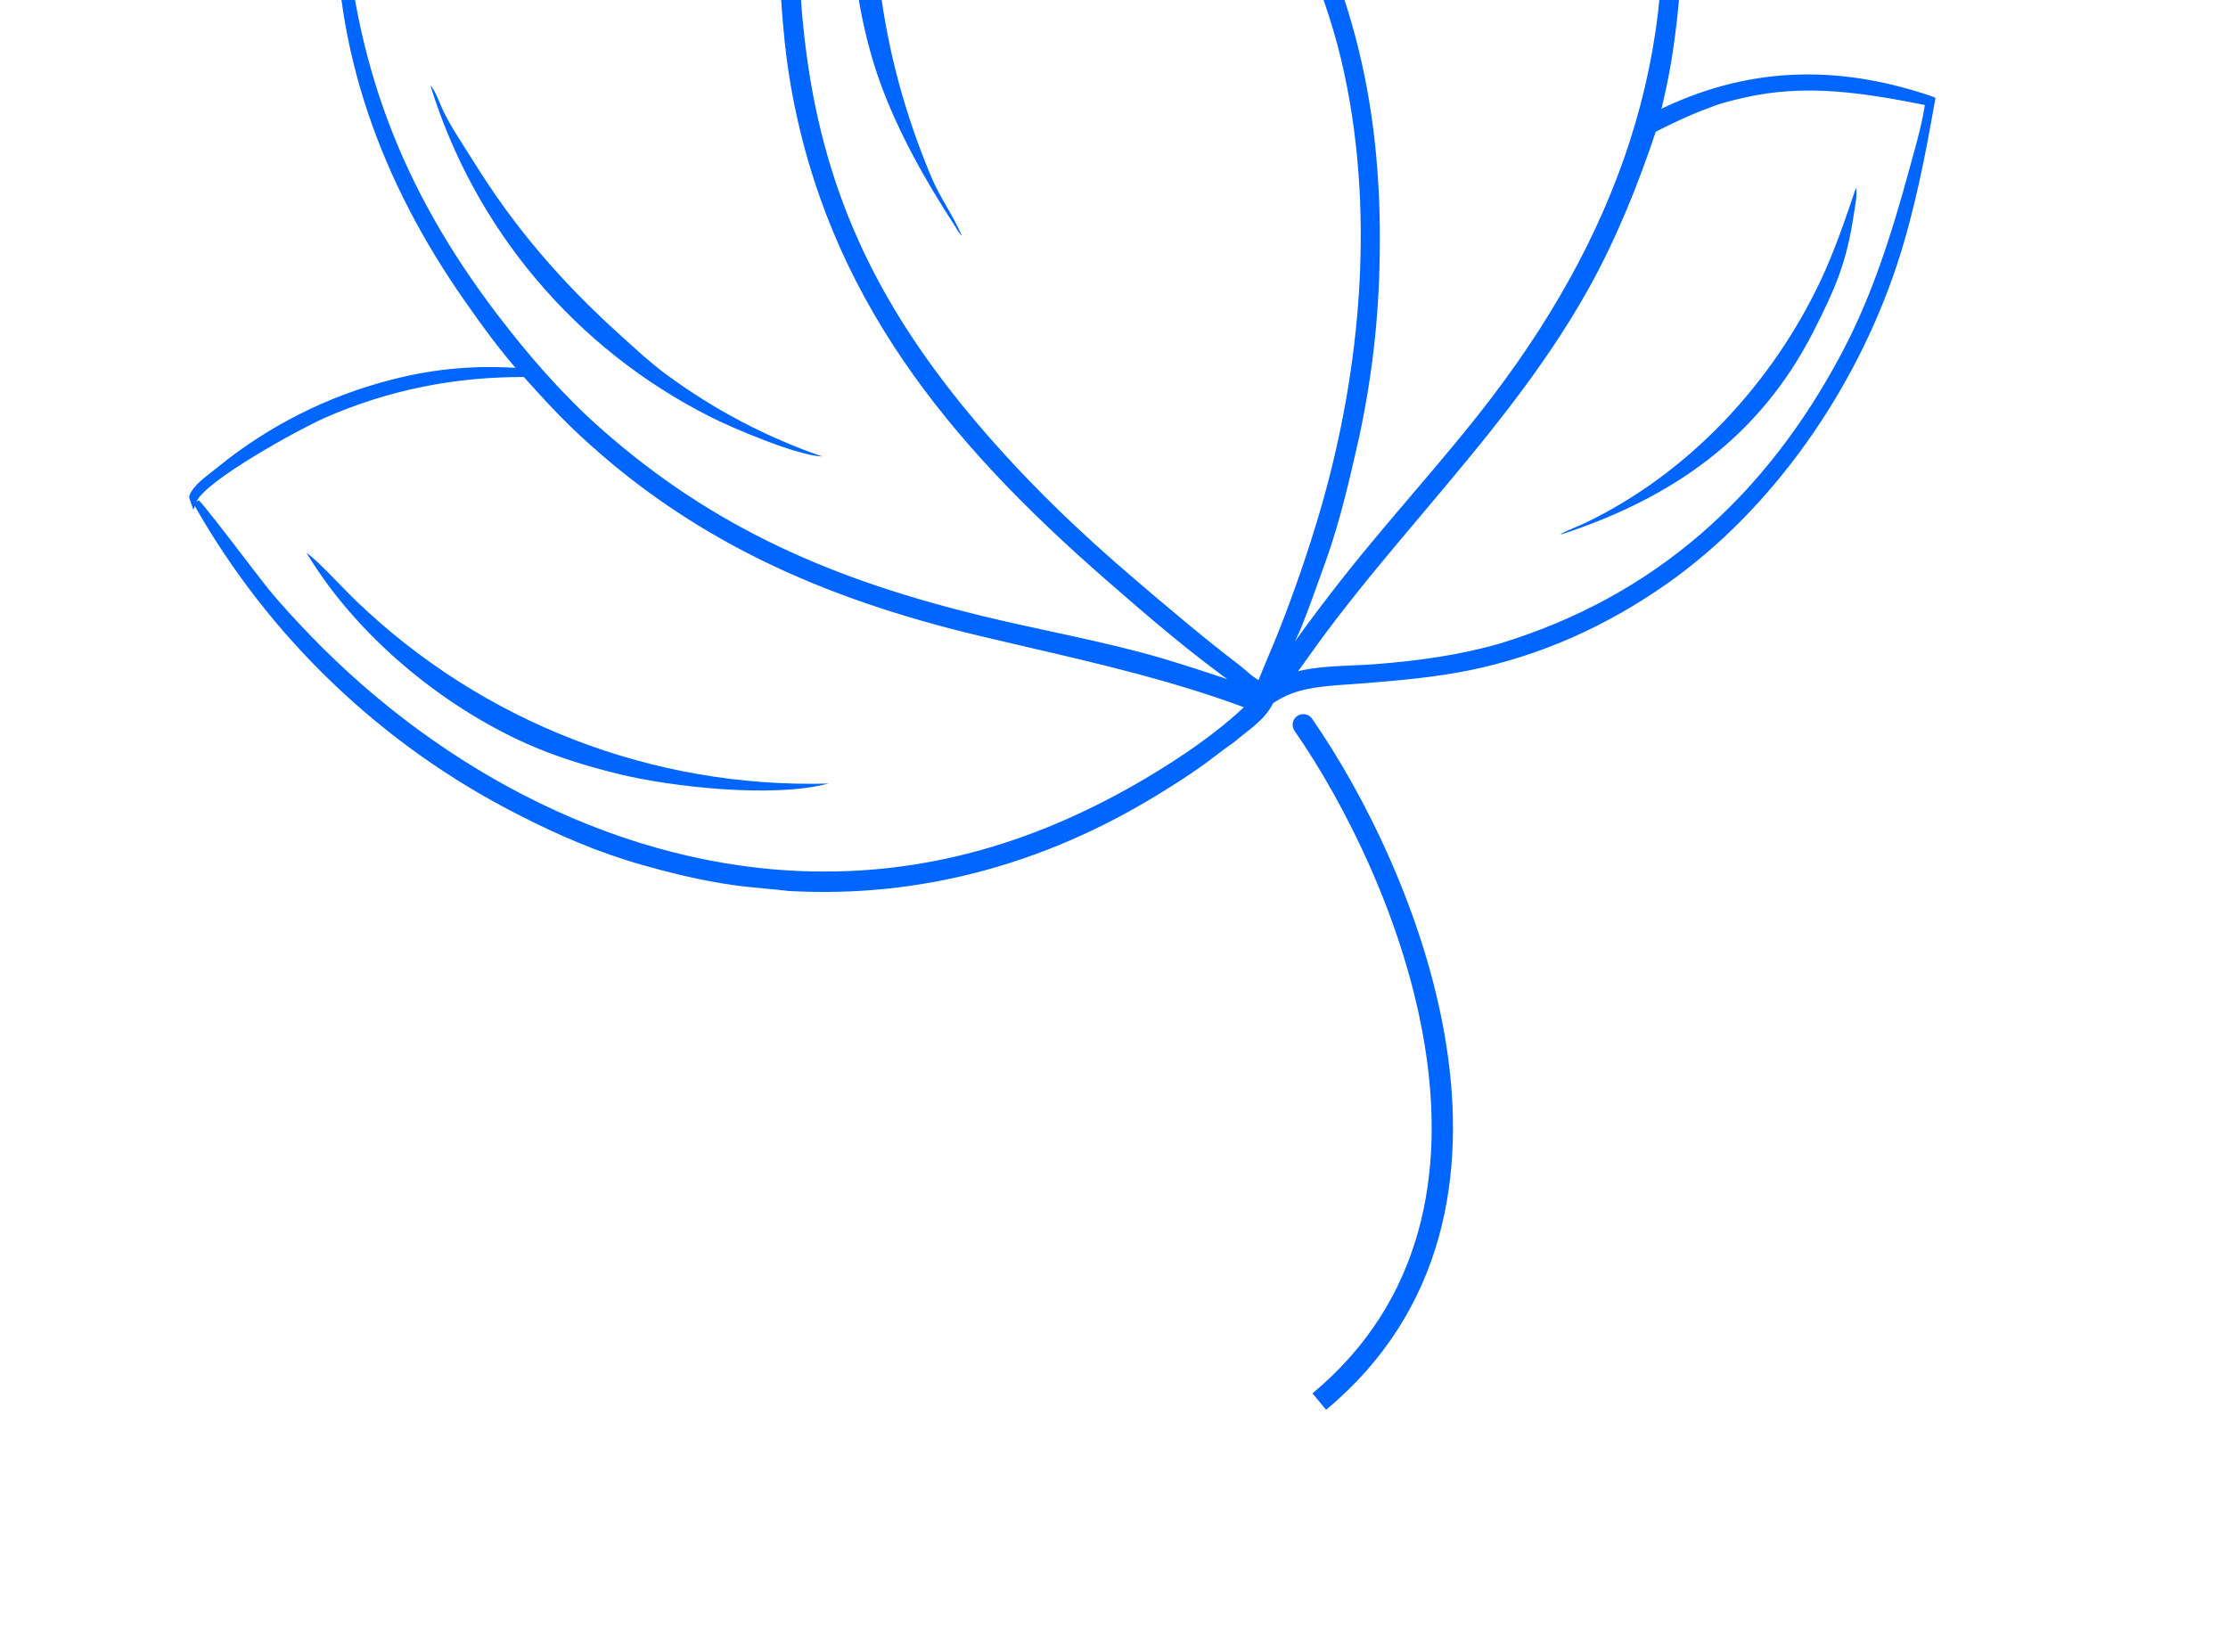 <svg width="209" height="155" viewBox="0 0 209 155" fill="none" xmlns="http://www.w3.org/2000/svg">
<g id="Frame 2131328659" clip-path="url(#clip0_172_26607)">
<g id="illustration / flower / white">
<path id="Vector" d="M174.103 17.626C174.106 17.633 174.11 17.641 174.112 17.649C174.252 18.256 174.017 19.303 173.924 19.939C173.258 24.533 172.213 26.968 170.124 31.079C165.073 41.013 156.896 46.732 146.457 50.137L146.418 50.091C147.195 49.679 148.047 49.382 148.841 48.997C158.493 44.311 166.236 35.962 170.795 26.306C172.113 23.513 173.104 20.546 174.103 17.626Z" fill="#0066FF"/>
<path id="Vector_2" d="M28.759 51.877C29.855 52.613 32.262 55.298 33.443 56.412C33.809 56.763 34.18 57.11 34.554 57.452C34.929 57.795 35.308 58.132 35.691 58.465C36.074 58.798 36.462 59.126 36.853 59.45C37.244 59.773 37.639 60.091 38.039 60.405C38.438 60.718 38.841 61.027 39.248 61.33C39.654 61.634 40.065 61.933 40.479 62.226C40.894 62.519 41.311 62.807 41.733 63.09C42.154 63.373 42.579 63.651 43.007 63.924C43.435 64.196 43.867 64.463 44.301 64.725C44.736 64.987 45.175 65.243 45.616 65.495C46.057 65.746 46.501 65.991 46.948 66.231C47.396 66.471 47.846 66.705 48.299 66.934C48.752 67.163 49.208 67.386 49.666 67.604C50.125 67.821 50.586 68.033 51.05 68.239C51.514 68.445 51.98 68.646 52.449 68.84C52.918 69.035 53.389 69.224 53.863 69.406C54.336 69.589 54.812 69.766 55.29 69.937C55.768 70.109 56.248 70.274 56.73 70.433C57.211 70.592 57.695 70.746 58.181 70.893C58.667 71.04 59.154 71.181 59.644 71.316C60.133 71.452 60.624 71.581 61.116 71.704C61.609 71.827 62.103 71.944 62.598 72.054C63.093 72.165 63.59 72.27 64.088 72.368C64.586 72.467 65.085 72.559 65.585 72.645C66.085 72.731 66.587 72.811 67.089 72.885C67.591 72.959 68.094 73.026 68.598 73.088C69.102 73.149 69.606 73.204 70.112 73.252C70.617 73.301 71.123 73.344 71.629 73.38C72.135 73.416 72.642 73.446 73.149 73.47C73.656 73.493 74.163 73.511 74.671 73.522C75.178 73.533 75.686 73.538 76.193 73.536C76.701 73.535 77.208 73.527 77.716 73.513C72.591 74.891 63 73.857 57.867 72.58C54.995 71.865 52.167 71.005 49.46 69.8C41.327 66.179 33.355 59.53 28.759 51.877Z" fill="#0066FF"/>
<path id="Vector_3" d="M40.387 8.059C40.751 8.269 41.379 10.008 41.607 10.467C42.408 12.083 43.474 13.619 44.424 15.155C48.307 21.425 52.752 26.545 58.22 31.473C59.594 32.712 60.954 33.987 62.443 35.089C63.001 35.502 63.567 35.905 64.141 36.297C64.714 36.69 65.295 37.07 65.883 37.44C66.472 37.81 67.067 38.169 67.668 38.516C68.27 38.863 68.878 39.199 69.493 39.522C70.108 39.846 70.728 40.158 71.355 40.459C71.981 40.759 72.614 41.047 73.251 41.323C73.889 41.599 74.531 41.863 75.179 42.115C75.826 42.366 76.479 42.606 77.135 42.832C74.856 42.761 68.728 40.191 66.554 39.068C66.166 38.872 65.781 38.671 65.399 38.466C65.017 38.26 64.637 38.049 64.26 37.834C63.883 37.619 63.508 37.399 63.137 37.174C62.765 36.95 62.396 36.72 62.031 36.486C61.665 36.252 61.302 36.014 60.942 35.771C60.582 35.528 60.225 35.281 59.871 35.029C59.518 34.777 59.167 34.52 58.82 34.26C58.473 33.999 58.129 33.734 57.788 33.464C57.448 33.195 57.111 32.921 56.777 32.644C56.443 32.366 56.113 32.084 55.786 31.798C55.46 31.512 55.137 31.221 54.817 30.927C54.498 30.633 54.182 30.335 53.87 30.033C53.559 29.73 53.25 29.424 52.946 29.115C52.642 28.805 52.342 28.491 52.045 28.174C51.749 27.856 51.457 27.535 51.169 27.21C50.88 26.886 50.596 26.558 50.316 26.226C50.036 25.894 49.76 25.558 49.488 25.22C49.217 24.881 48.95 24.538 48.687 24.193C48.423 23.848 48.165 23.499 47.91 23.147C47.656 22.795 47.406 22.44 47.161 22.081C46.915 21.723 46.675 21.362 46.438 20.998C46.202 20.633 45.97 20.266 45.743 19.896C45.516 19.526 45.294 19.153 45.076 18.777C44.858 18.402 44.645 18.023 44.437 17.642C44.228 17.261 44.025 16.878 43.826 16.491C43.628 16.105 43.434 15.717 43.245 15.326C43.056 14.935 42.872 14.541 42.693 14.146C42.514 13.75 42.34 13.352 42.171 12.952C42.002 12.552 41.838 12.15 41.679 11.746C41.52 11.342 41.366 10.936 41.218 10.528C41.069 10.12 40.925 9.71 40.787 9.299C40.648 8.887 40.515 8.474 40.387 8.059Z" fill="#0066FF"/>
<g id="Subtract">
<mask id="path-4-outside-1_172_26607" maskUnits="userSpaceOnUse" x="-1.225" y="-65.156" width="195.335" height="163.515" fill="black">
<rect fill="white" x="-1.225" y="-65.156" width="195.335" height="163.515"/>
<path fill-rule="evenodd" clip-rule="evenodd" d="M85.242 -43.516L85.21 -43.541C84.326 -42.589 83.572 -41.44 82.848 -40.336L82.848 -40.335L82.847 -40.335C82.718 -40.137 82.588 -39.94 82.46 -39.746C75.636 -29.464 73.4 -16.324 73.377 -4.185C72.681 -4.519 71.996 -4.874 71.312 -5.228L71.312 -5.228L71.311 -5.228L71.311 -5.228C70.313 -5.745 69.315 -6.261 68.28 -6.715C62.888 -9.082 56.878 -10.586 51.017 -11.134C45.06 -11.692 38.722 -11.323 32.994 -9.558C32.849 -9.513 32.685 -9.467 32.512 -9.419C31.849 -9.235 31.048 -9.012 30.601 -8.641C30.914 -8.599 31.253 -8.692 31.573 -8.781L31.573 -8.781L31.573 -8.781L31.573 -8.781L31.573 -8.781C31.663 -8.806 31.751 -8.83 31.837 -8.851C31.526 4.717 36.1 16.996 43.815 28.023C45.468 30.386 47.142 32.709 49.063 34.864C44.861 34.526 40.855 34.856 36.782 35.92C36.041 36.109 35.307 36.318 34.578 36.547C33.849 36.776 33.127 37.025 32.411 37.293C31.696 37.562 30.988 37.849 30.288 38.156C29.588 38.463 28.898 38.788 28.215 39.133C27.533 39.477 26.861 39.84 26.199 40.221C25.536 40.602 24.884 41.001 24.244 41.417C23.603 41.833 22.974 42.267 22.357 42.718C21.74 43.168 21.136 43.635 20.544 44.118C20.399 44.236 20.239 44.36 20.072 44.489L20.072 44.49L20.072 44.49C19.349 45.05 18.49 45.716 18.11 46.438C18.019 46.611 18.051 46.687 18.105 46.816C18.121 46.855 18.139 46.898 18.157 46.95C18.958 44.895 28.005 39.96 30.313 38.945C36.361 36.284 42.689 35.033 49.278 35.073L49.551 35.376C50.887 36.861 52.222 38.345 53.659 39.735C64.623 50.338 77.288 55.871 91.962 59.368C93.418 59.715 94.872 60.053 96.324 60.39L96.326 60.391L96.328 60.391C103.394 62.033 110.402 63.662 117.238 66.241C114.44 68.945 110.962 71.306 107.616 73.287C97.942 79.015 87.711 82.25 76.41 82.064C58.392 81.769 41.28 72.639 28.944 59.872C27.581 58.462 26.227 57.005 24.98 55.491C24.682 55.128 23.861 54.057 22.896 52.798L22.896 52.798L22.895 52.797L22.895 52.797C21.072 50.419 18.736 47.371 18.445 47.172C18.663 47.557 18.884 47.941 19.108 48.322C19.334 48.704 19.562 49.083 19.794 49.461C20.026 49.838 20.261 50.214 20.5 50.587C20.739 50.96 20.981 51.331 21.227 51.7C21.472 52.069 21.721 52.435 21.973 52.799C22.226 53.163 22.481 53.525 22.74 53.885C22.999 54.244 23.262 54.602 23.527 54.956C23.792 55.311 24.061 55.663 24.333 56.013C24.605 56.363 24.88 56.71 25.158 57.055C25.437 57.399 25.718 57.742 26.003 58.081C26.287 58.421 26.575 58.758 26.866 59.092C27.156 59.426 27.45 59.758 27.747 60.087C28.044 60.416 28.344 60.742 28.646 61.066C28.949 61.389 29.255 61.71 29.564 62.027C29.872 62.345 30.184 62.66 30.498 62.973C30.813 63.285 31.13 63.594 31.45 63.9C31.77 64.207 32.093 64.51 32.419 64.81C32.745 65.111 33.073 65.408 33.404 65.703C33.735 65.997 34.069 66.288 34.406 66.576C34.742 66.865 35.081 67.15 35.423 67.432C35.764 67.714 36.108 67.993 36.455 68.269C36.802 68.544 37.151 68.817 37.503 69.086C37.855 69.356 38.209 69.622 38.566 69.885C38.922 70.148 39.282 70.407 39.643 70.663C40.004 70.92 40.368 71.173 40.734 71.422C41.1 71.672 41.468 71.918 41.839 72.161C42.21 72.404 42.582 72.644 42.957 72.88C43.332 73.116 43.709 73.348 44.089 73.577C44.468 73.806 44.849 74.032 45.232 74.254C45.616 74.476 46.001 74.695 46.388 74.91C46.776 75.125 47.165 75.337 47.556 75.545C47.947 75.753 48.341 75.957 48.736 76.158C52.493 78.091 56.289 79.722 60.364 80.872C63.153 81.66 65.955 82.341 68.829 82.743C69.835 82.884 70.844 82.979 71.853 83.074C72.576 83.142 73.299 83.21 74.021 83.295C86.29 83.979 97.855 80.772 108.32 74.384C109.783 73.491 111.242 72.568 112.636 71.571C113.04 71.282 113.435 70.98 113.831 70.678C114.387 70.253 114.944 69.829 115.524 69.439C115.856 69.148 116.208 68.873 116.56 68.597L116.56 68.596L116.56 68.596L116.56 68.596L116.56 68.596L116.56 68.596C117.592 67.787 118.627 66.976 119.192 65.766C119.404 65.621 119.622 65.485 119.847 65.359C120.071 65.233 120.299 65.116 120.533 65.01C120.768 64.903 121.006 64.806 121.248 64.72C121.49 64.633 121.735 64.557 121.984 64.492C123.456 64.116 125.06 64.008 126.616 63.903L126.616 63.903L126.616 63.903C127.063 63.873 127.507 63.843 127.942 63.807C131.238 63.534 134.545 63.259 137.791 62.594C144.477 61.226 150.632 58.435 156.206 54.515C166.145 47.526 173.824 36.316 177.632 24.837C179.303 19.802 180.306 14.58 181.222 9.364C181.105 9.316 180.989 9.271 180.869 9.23C172.064 6.302 163.757 6.573 155.404 10.757C156.06 8.219 156.546 5.649 156.863 3.047C156.915 2.658 156.963 2.268 157.008 1.877C157.053 1.487 157.094 1.096 157.132 0.705C157.17 0.314 157.204 -0.077 157.235 -0.469C157.266 -0.861 157.293 -1.253 157.316 -1.645C157.34 -2.037 157.36 -2.429 157.377 -2.822C157.393 -3.215 157.406 -3.607 157.416 -4C157.425 -4.393 157.431 -4.786 157.433 -5.179C157.436 -5.572 157.434 -5.965 157.43 -6.357C157.425 -6.75 157.417 -7.143 157.405 -7.536C157.393 -7.929 157.377 -8.321 157.358 -8.714C157.339 -9.106 157.317 -9.499 157.291 -9.891C157.265 -10.283 157.235 -10.674 157.202 -11.066C157.169 -11.457 157.132 -11.849 157.092 -12.239C157.052 -12.63 157.008 -13.021 156.961 -13.411C156.913 -13.801 156.863 -14.191 156.808 -14.58C156.754 -14.969 156.696 -15.357 156.635 -15.746C156.573 -16.134 156.508 -16.521 156.44 -16.908C156.372 -17.295 156.3 -17.681 156.224 -18.067C156.149 -18.453 156.07 -18.838 155.988 -19.222C155.906 -19.606 155.82 -19.989 155.73 -20.372C155.641 -20.755 155.548 -21.137 155.452 -21.517C155.356 -21.898 155.257 -22.279 155.154 -22.658C155.05 -23.037 154.944 -23.415 154.834 -23.793C154.724 -24.17 154.611 -24.546 154.494 -24.921C154.378 -25.296 154.258 -25.671 154.134 -26.044C154.011 -26.416 153.884 -26.788 153.754 -27.159C153.624 -27.53 153.49 -27.899 153.353 -28.268C153.216 -28.636 153.076 -29.003 152.933 -29.369C152.789 -29.735 152.642 -30.099 152.492 -30.462C152.342 -30.825 152.189 -31.187 152.032 -31.548C151.876 -31.908 151.716 -32.267 151.553 -32.624C151.39 -32.982 151.223 -33.338 151.054 -33.692C149.483 -36.948 147.705 -40.036 145.482 -42.895L144.895 -42.648C142.264 -41.539 139.713 -40.464 137.221 -39.017C128.543 -33.977 121.665 -25.88 117.589 -16.767C111.554 -25.669 103.902 -33.243 94.555 -38.625C92.747 -39.666 90.898 -40.591 89.025 -41.509C88.728 -41.655 88.42 -41.798 88.109 -41.943C87.138 -42.395 86.132 -42.864 85.3 -43.472C85.28 -43.487 85.261 -43.501 85.242 -43.516ZM163.52 8.878L163.52 8.878C162.5 9.112 161.354 9.376 160.388 9.776C158.541 10.442 156.818 11.25 155.074 12.15C153.408 17.181 151.319 22.346 148.73 26.981C144.44 34.665 138.796 41.362 133.155 48.055L133.155 48.055C131.692 49.791 130.228 51.527 128.789 53.28C127.141 55.288 125.506 57.348 123.955 59.433C123.533 59.999 123.123 60.575 122.713 61.151L122.713 61.151C122.152 61.939 121.591 62.727 120.999 63.492C122.856 62.903 124.899 62.815 126.898 62.73C127.639 62.698 128.373 62.666 129.09 62.61C133.022 62.299 137.046 61.756 140.84 60.648C155.468 56.165 165.884 46.721 173.017 33.294C175.937 27.799 177.775 21.905 179.403 15.928C179.491 15.607 179.58 15.285 179.669 14.963C180.158 13.198 180.65 11.422 180.9 9.61C175.044 8.447 169.497 7.503 163.557 8.869L163.52 8.878ZM144.954 -42.379C145.132 -42.468 145.235 -42.499 145.434 -42.499C146.016 -42.063 146.429 -41.21 146.798 -40.448C146.935 -40.166 147.066 -39.896 147.197 -39.664C147.7 -38.794 148.183 -37.913 148.646 -37.022C149.11 -36.131 149.553 -35.23 149.977 -34.32C150.401 -33.409 150.805 -32.49 151.188 -31.561C151.572 -30.633 151.934 -29.697 152.277 -28.752C152.619 -27.808 152.94 -26.856 153.24 -25.898C153.54 -24.939 153.819 -23.975 154.077 -23.004C154.335 -22.033 154.571 -21.057 154.786 -20.076C155 -19.095 155.193 -18.109 155.365 -17.119C158.702 3.186 152.603 21.059 140.354 37.233C137.927 40.438 135.333 43.483 132.736 46.532L132.736 46.532C131.553 47.92 130.371 49.308 129.202 50.713C126.299 54.184 123.539 57.766 120.925 61.459L120.735 61.687L120.6 61.697C120.722 61.049 121.055 60.347 121.376 59.67C121.544 59.316 121.709 58.967 121.839 58.637C122.516 56.914 123.142 55.166 123.766 53.422L123.767 53.421L123.767 53.419C123.868 53.139 123.968 52.858 124.069 52.578C125.432 48.779 126.329 44.827 127.214 40.896C127.512 39.511 127.776 38.12 128.006 36.722C128.235 35.324 128.429 33.922 128.589 32.514C128.749 31.107 128.873 29.697 128.962 28.283C129.052 26.869 129.106 25.454 129.125 24.038C129.385 9.263 126.303 -3.036 118.357 -15.575C119.854 -19.317 121.74 -22.535 124.144 -25.76C129.788 -33.33 136.617 -38.131 144.954 -42.379ZM31.958 -8.919C32.394 -9.023 32.83 -9.122 33.268 -9.215C33.706 -9.309 34.145 -9.397 34.585 -9.48C35.025 -9.564 35.466 -9.641 35.908 -9.714C36.35 -9.786 36.792 -9.853 37.236 -9.915C37.679 -9.977 38.124 -10.034 38.569 -10.085C39.013 -10.136 39.459 -10.182 39.905 -10.222C40.351 -10.262 40.797 -10.298 41.244 -10.327C41.691 -10.357 42.138 -10.381 42.585 -10.4C43.033 -10.419 43.48 -10.433 43.928 -10.441C44.376 -10.449 44.823 -10.452 45.271 -10.449C45.719 -10.447 46.167 -10.439 46.614 -10.425C47.062 -10.412 47.509 -10.393 47.956 -10.369C48.404 -10.345 48.85 -10.316 49.297 -10.281C49.743 -10.246 50.189 -10.206 50.635 -10.16C51.08 -10.115 51.525 -10.064 51.969 -10.007C52.413 -9.951 52.857 -9.889 53.3 -9.823C53.742 -9.756 54.184 -9.683 54.625 -9.606C55.066 -9.528 55.506 -9.445 55.945 -9.357C56.384 -9.269 56.822 -9.176 57.259 -9.077C57.696 -8.978 58.131 -8.874 58.566 -8.765C59 -8.656 59.433 -8.542 59.864 -8.422C60.296 -8.303 60.726 -8.178 61.155 -8.048C61.583 -7.918 62.01 -7.783 62.435 -7.643C62.861 -7.502 63.284 -7.357 63.706 -7.207C64.128 -7.056 64.548 -6.901 64.966 -6.741C65.384 -6.58 65.8 -6.415 66.214 -6.244C66.628 -6.074 67.04 -5.898 67.45 -5.718C67.86 -5.538 68.267 -5.352 68.673 -5.162C69.078 -4.972 69.481 -4.777 69.882 -4.577C70.283 -4.377 70.681 -4.173 71.077 -3.963C71.472 -3.753 71.866 -3.539 72.256 -3.32C72.647 -3.102 73.035 -2.878 73.42 -2.65C73.612 0.875 73.857 4.428 74.462 7.909C77.885 27.618 89.162 41.262 103.863 54.099C107.916 57.639 112.058 61.211 116.462 64.308L116.574 64.432L116.458 64.471C115.832 64.266 115.207 64.06 114.583 63.854L114.583 63.853C112.002 63 109.428 62.149 106.791 61.456C104.037 60.733 101.247 60.129 98.458 59.525C96.37 59.072 94.282 58.62 92.21 58.118C78.338 54.757 66.896 49.948 56.113 40.386C52.505 37.187 49.309 33.494 46.393 29.663C37.38 17.82 32.859 5.948 31.958 -8.919ZM85.245 -43.216C85.225 -43.217 85.206 -43.218 85.186 -43.219C84.16 -41.879 83.413 -40.38 82.665 -38.877C82.448 -38.44 82.23 -38.002 82.005 -37.568C75.251 -24.534 73.432 -9.346 75.357 5.108C77.198 18.935 82.527 29.404 91.458 39.934C96.027 45.321 101.044 50.135 106.415 54.71C109.569 57.397 112.75 60.101 116.044 62.614C116.235 62.761 116.435 62.933 116.641 63.11C117.102 63.507 117.593 63.928 118.077 64.137C118.203 64.068 118.235 64.063 118.256 64.045C118.273 64.031 118.284 64.01 118.326 63.948C118.639 63.151 118.972 62.362 119.304 61.573C119.643 60.771 119.981 59.969 120.298 59.159C121.717 55.539 123.021 51.778 124.112 48.046C128.053 34.57 129.368 19.306 126.104 5.546C125.208 1.771 123.846 -2.016 122.299 -5.569C115.999 -20.042 105.078 -31.086 91.8 -39.339C91.585 -39.472 91.231 -39.7 90.793 -39.981C89.068 -41.088 86.063 -43.016 85.362 -43.203C85.324 -43.212 85.284 -43.214 85.245 -43.216Z"/>
</mask>
<path fill-rule="evenodd" clip-rule="evenodd" d="M85.242 -43.516L85.21 -43.541C84.326 -42.589 83.572 -41.44 82.848 -40.336L82.848 -40.335L82.847 -40.335C82.718 -40.137 82.588 -39.94 82.46 -39.746C75.636 -29.464 73.4 -16.324 73.377 -4.185C72.681 -4.519 71.996 -4.874 71.312 -5.228L71.312 -5.228L71.311 -5.228L71.311 -5.228C70.313 -5.745 69.315 -6.261 68.28 -6.715C62.888 -9.082 56.878 -10.586 51.017 -11.134C45.06 -11.692 38.722 -11.323 32.994 -9.558C32.849 -9.513 32.685 -9.467 32.512 -9.419C31.849 -9.235 31.048 -9.012 30.601 -8.641C30.914 -8.599 31.253 -8.692 31.573 -8.781L31.573 -8.781L31.573 -8.781L31.573 -8.781L31.573 -8.781C31.663 -8.806 31.751 -8.83 31.837 -8.851C31.526 4.717 36.1 16.996 43.815 28.023C45.468 30.386 47.142 32.709 49.063 34.864C44.861 34.526 40.855 34.856 36.782 35.92C36.041 36.109 35.307 36.318 34.578 36.547C33.849 36.776 33.127 37.025 32.411 37.293C31.696 37.562 30.988 37.849 30.288 38.156C29.588 38.463 28.898 38.788 28.215 39.133C27.533 39.477 26.861 39.84 26.199 40.221C25.536 40.602 24.884 41.001 24.244 41.417C23.603 41.833 22.974 42.267 22.357 42.718C21.74 43.168 21.136 43.635 20.544 44.118C20.399 44.236 20.239 44.36 20.072 44.489L20.072 44.49L20.072 44.49C19.349 45.05 18.49 45.716 18.11 46.438C18.019 46.611 18.051 46.687 18.105 46.816C18.121 46.855 18.139 46.898 18.157 46.95C18.958 44.895 28.005 39.96 30.313 38.945C36.361 36.284 42.689 35.033 49.278 35.073L49.551 35.376C50.887 36.861 52.222 38.345 53.659 39.735C64.623 50.338 77.288 55.871 91.962 59.368C93.418 59.715 94.872 60.053 96.324 60.39L96.326 60.391L96.328 60.391C103.394 62.033 110.402 63.662 117.238 66.241C114.44 68.945 110.962 71.306 107.616 73.287C97.942 79.015 87.711 82.25 76.41 82.064C58.392 81.769 41.28 72.639 28.944 59.872C27.581 58.462 26.227 57.005 24.98 55.491C24.682 55.128 23.861 54.057 22.896 52.798L22.896 52.798L22.895 52.797L22.895 52.797C21.072 50.419 18.736 47.371 18.445 47.172C18.663 47.557 18.884 47.941 19.108 48.322C19.334 48.704 19.562 49.083 19.794 49.461C20.026 49.838 20.261 50.214 20.5 50.587C20.739 50.96 20.981 51.331 21.227 51.7C21.472 52.069 21.721 52.435 21.973 52.799C22.226 53.163 22.481 53.525 22.74 53.885C22.999 54.244 23.262 54.602 23.527 54.956C23.792 55.311 24.061 55.663 24.333 56.013C24.605 56.363 24.88 56.71 25.158 57.055C25.437 57.399 25.718 57.742 26.003 58.081C26.287 58.421 26.575 58.758 26.866 59.092C27.156 59.426 27.45 59.758 27.747 60.087C28.044 60.416 28.344 60.742 28.646 61.066C28.949 61.389 29.255 61.71 29.564 62.027C29.872 62.345 30.184 62.66 30.498 62.973C30.813 63.285 31.13 63.594 31.45 63.9C31.77 64.207 32.093 64.51 32.419 64.81C32.745 65.111 33.073 65.408 33.404 65.703C33.735 65.997 34.069 66.288 34.406 66.576C34.742 66.865 35.081 67.15 35.423 67.432C35.764 67.714 36.108 67.993 36.455 68.269C36.802 68.544 37.151 68.817 37.503 69.086C37.855 69.356 38.209 69.622 38.566 69.885C38.922 70.148 39.282 70.407 39.643 70.663C40.004 70.92 40.368 71.173 40.734 71.422C41.1 71.672 41.468 71.918 41.839 72.161C42.21 72.404 42.582 72.644 42.957 72.88C43.332 73.116 43.709 73.348 44.089 73.577C44.468 73.806 44.849 74.032 45.232 74.254C45.616 74.476 46.001 74.695 46.388 74.91C46.776 75.125 47.165 75.337 47.556 75.545C47.947 75.753 48.341 75.957 48.736 76.158C52.493 78.091 56.289 79.722 60.364 80.872C63.153 81.66 65.955 82.341 68.829 82.743C69.835 82.884 70.844 82.979 71.853 83.074C72.576 83.142 73.299 83.21 74.021 83.295C86.29 83.979 97.855 80.772 108.32 74.384C109.783 73.491 111.242 72.568 112.636 71.571C113.04 71.282 113.435 70.98 113.831 70.678C114.387 70.253 114.944 69.829 115.524 69.439C115.856 69.148 116.208 68.873 116.56 68.597L116.56 68.596L116.56 68.596L116.56 68.596L116.56 68.596L116.56 68.596C117.592 67.787 118.627 66.976 119.192 65.766C119.404 65.621 119.622 65.485 119.847 65.359C120.071 65.233 120.299 65.116 120.533 65.01C120.768 64.903 121.006 64.806 121.248 64.72C121.49 64.633 121.735 64.557 121.984 64.492C123.456 64.116 125.06 64.008 126.616 63.903L126.616 63.903L126.616 63.903C127.063 63.873 127.507 63.843 127.942 63.807C131.238 63.534 134.545 63.259 137.791 62.594C144.477 61.226 150.632 58.435 156.206 54.515C166.145 47.526 173.824 36.316 177.632 24.837C179.303 19.802 180.306 14.58 181.222 9.364C181.105 9.316 180.989 9.271 180.869 9.23C172.064 6.302 163.757 6.573 155.404 10.757C156.06 8.219 156.546 5.649 156.863 3.047C156.915 2.658 156.963 2.268 157.008 1.877C157.053 1.487 157.094 1.096 157.132 0.705C157.17 0.314 157.204 -0.077 157.235 -0.469C157.266 -0.861 157.293 -1.253 157.316 -1.645C157.34 -2.037 157.36 -2.429 157.377 -2.822C157.393 -3.215 157.406 -3.607 157.416 -4C157.425 -4.393 157.431 -4.786 157.433 -5.179C157.436 -5.572 157.434 -5.965 157.43 -6.357C157.425 -6.75 157.417 -7.143 157.405 -7.536C157.393 -7.929 157.377 -8.321 157.358 -8.714C157.339 -9.106 157.317 -9.499 157.291 -9.891C157.265 -10.283 157.235 -10.674 157.202 -11.066C157.169 -11.457 157.132 -11.849 157.092 -12.239C157.052 -12.63 157.008 -13.021 156.961 -13.411C156.913 -13.801 156.863 -14.191 156.808 -14.58C156.754 -14.969 156.696 -15.357 156.635 -15.746C156.573 -16.134 156.508 -16.521 156.44 -16.908C156.372 -17.295 156.3 -17.681 156.224 -18.067C156.149 -18.453 156.07 -18.838 155.988 -19.222C155.906 -19.606 155.82 -19.989 155.73 -20.372C155.641 -20.755 155.548 -21.137 155.452 -21.517C155.356 -21.898 155.257 -22.279 155.154 -22.658C155.05 -23.037 154.944 -23.415 154.834 -23.793C154.724 -24.17 154.611 -24.546 154.494 -24.921C154.378 -25.296 154.258 -25.671 154.134 -26.044C154.011 -26.416 153.884 -26.788 153.754 -27.159C153.624 -27.53 153.49 -27.899 153.353 -28.268C153.216 -28.636 153.076 -29.003 152.933 -29.369C152.789 -29.735 152.642 -30.099 152.492 -30.462C152.342 -30.825 152.189 -31.187 152.032 -31.548C151.876 -31.908 151.716 -32.267 151.553 -32.624C151.39 -32.982 151.223 -33.338 151.054 -33.692C149.483 -36.948 147.705 -40.036 145.482 -42.895L144.895 -42.648C142.264 -41.539 139.713 -40.464 137.221 -39.017C128.543 -33.977 121.665 -25.88 117.589 -16.767C111.554 -25.669 103.902 -33.243 94.555 -38.625C92.747 -39.666 90.898 -40.591 89.025 -41.509C88.728 -41.655 88.42 -41.798 88.109 -41.943C87.138 -42.395 86.132 -42.864 85.3 -43.472C85.28 -43.487 85.261 -43.501 85.242 -43.516ZM163.52 8.878L163.52 8.878C162.5 9.112 161.354 9.376 160.388 9.776C158.541 10.442 156.818 11.25 155.074 12.15C153.408 17.181 151.319 22.346 148.73 26.981C144.44 34.665 138.796 41.362 133.155 48.055L133.155 48.055C131.692 49.791 130.228 51.527 128.789 53.28C127.141 55.288 125.506 57.348 123.955 59.433C123.533 59.999 123.123 60.575 122.713 61.151L122.713 61.151C122.152 61.939 121.591 62.727 120.999 63.492C122.856 62.903 124.899 62.815 126.898 62.73C127.639 62.698 128.373 62.666 129.09 62.61C133.022 62.299 137.046 61.756 140.84 60.648C155.468 56.165 165.884 46.721 173.017 33.294C175.937 27.799 177.775 21.905 179.403 15.928C179.491 15.607 179.58 15.285 179.669 14.963C180.158 13.198 180.65 11.422 180.9 9.61C175.044 8.447 169.497 7.503 163.557 8.869L163.52 8.878ZM144.954 -42.379C145.132 -42.468 145.235 -42.499 145.434 -42.499C146.016 -42.063 146.429 -41.21 146.798 -40.448C146.935 -40.166 147.066 -39.896 147.197 -39.664C147.7 -38.794 148.183 -37.913 148.646 -37.022C149.11 -36.131 149.553 -35.23 149.977 -34.32C150.401 -33.409 150.805 -32.49 151.188 -31.561C151.572 -30.633 151.934 -29.697 152.277 -28.752C152.619 -27.808 152.94 -26.856 153.24 -25.898C153.54 -24.939 153.819 -23.975 154.077 -23.004C154.335 -22.033 154.571 -21.057 154.786 -20.076C155 -19.095 155.193 -18.109 155.365 -17.119C158.702 3.186 152.603 21.059 140.354 37.233C137.927 40.438 135.333 43.483 132.736 46.532L132.736 46.532C131.553 47.92 130.371 49.308 129.202 50.713C126.299 54.184 123.539 57.766 120.925 61.459L120.735 61.687L120.6 61.697C120.722 61.049 121.055 60.347 121.376 59.67C121.544 59.316 121.709 58.967 121.839 58.637C122.516 56.914 123.142 55.166 123.766 53.422L123.767 53.421L123.767 53.419C123.868 53.139 123.968 52.858 124.069 52.578C125.432 48.779 126.329 44.827 127.214 40.896C127.512 39.511 127.776 38.12 128.006 36.722C128.235 35.324 128.429 33.922 128.589 32.514C128.749 31.107 128.873 29.697 128.962 28.283C129.052 26.869 129.106 25.454 129.125 24.038C129.385 9.263 126.303 -3.036 118.357 -15.575C119.854 -19.317 121.74 -22.535 124.144 -25.76C129.788 -33.33 136.617 -38.131 144.954 -42.379ZM31.958 -8.919C32.394 -9.023 32.83 -9.122 33.268 -9.215C33.706 -9.309 34.145 -9.397 34.585 -9.48C35.025 -9.564 35.466 -9.641 35.908 -9.714C36.35 -9.786 36.792 -9.853 37.236 -9.915C37.679 -9.977 38.124 -10.034 38.569 -10.085C39.013 -10.136 39.459 -10.182 39.905 -10.222C40.351 -10.262 40.797 -10.298 41.244 -10.327C41.691 -10.357 42.138 -10.381 42.585 -10.4C43.033 -10.419 43.48 -10.433 43.928 -10.441C44.376 -10.449 44.823 -10.452 45.271 -10.449C45.719 -10.447 46.167 -10.439 46.614 -10.425C47.062 -10.412 47.509 -10.393 47.956 -10.369C48.404 -10.345 48.85 -10.316 49.297 -10.281C49.743 -10.246 50.189 -10.206 50.635 -10.16C51.08 -10.115 51.525 -10.064 51.969 -10.007C52.413 -9.951 52.857 -9.889 53.3 -9.823C53.742 -9.756 54.184 -9.683 54.625 -9.606C55.066 -9.528 55.506 -9.445 55.945 -9.357C56.384 -9.269 56.822 -9.176 57.259 -9.077C57.696 -8.978 58.131 -8.874 58.566 -8.765C59 -8.656 59.433 -8.542 59.864 -8.422C60.296 -8.303 60.726 -8.178 61.155 -8.048C61.583 -7.918 62.01 -7.783 62.435 -7.643C62.861 -7.502 63.284 -7.357 63.706 -7.207C64.128 -7.056 64.548 -6.901 64.966 -6.741C65.384 -6.58 65.8 -6.415 66.214 -6.244C66.628 -6.074 67.04 -5.898 67.45 -5.718C67.86 -5.538 68.267 -5.352 68.673 -5.162C69.078 -4.972 69.481 -4.777 69.882 -4.577C70.283 -4.377 70.681 -4.173 71.077 -3.963C71.472 -3.753 71.866 -3.539 72.256 -3.32C72.647 -3.102 73.035 -2.878 73.42 -2.65C73.612 0.875 73.857 4.428 74.462 7.909C77.885 27.618 89.162 41.262 103.863 54.099C107.916 57.639 112.058 61.211 116.462 64.308L116.574 64.432L116.458 64.471C115.832 64.266 115.207 64.06 114.583 63.854L114.583 63.853C112.002 63 109.428 62.149 106.791 61.456C104.037 60.733 101.247 60.129 98.458 59.525C96.37 59.072 94.282 58.62 92.21 58.118C78.338 54.757 66.896 49.948 56.113 40.386C52.505 37.187 49.309 33.494 46.393 29.663C37.38 17.82 32.859 5.948 31.958 -8.919ZM85.245 -43.216C85.225 -43.217 85.206 -43.218 85.186 -43.219C84.16 -41.879 83.413 -40.38 82.665 -38.877C82.448 -38.44 82.23 -38.002 82.005 -37.568C75.251 -24.534 73.432 -9.346 75.357 5.108C77.198 18.935 82.527 29.404 91.458 39.934C96.027 45.321 101.044 50.135 106.415 54.71C109.569 57.397 112.75 60.101 116.044 62.614C116.235 62.761 116.435 62.933 116.641 63.11C117.102 63.507 117.593 63.928 118.077 64.137C118.203 64.068 118.235 64.063 118.256 64.045C118.273 64.031 118.284 64.01 118.326 63.948C118.639 63.151 118.972 62.362 119.304 61.573C119.643 60.771 119.981 59.969 120.298 59.159C121.717 55.539 123.021 51.778 124.112 48.046C128.053 34.57 129.368 19.306 126.104 5.546C125.208 1.771 123.846 -2.016 122.299 -5.569C115.999 -20.042 105.078 -31.086 91.8 -39.339C91.585 -39.472 91.231 -39.7 90.793 -39.981C89.068 -41.088 86.063 -43.016 85.362 -43.203C85.324 -43.212 85.284 -43.214 85.245 -43.216Z" fill="#0066FF"/>
<path d="M85.21 -43.541L85.391 -43.779L85.175 -43.944L84.99 -43.745L85.21 -43.541ZM85.242 -43.516L85.424 -43.754L85.424 -43.755L85.242 -43.516ZM82.848 -40.336L82.597 -40.5L82.596 -40.498L82.848 -40.336ZM82.848 -40.335L83.097 -40.169L83.1 -40.173L82.848 -40.335ZM82.847 -40.335L82.598 -40.501L82.597 -40.499L82.847 -40.335ZM82.46 -39.746L82.71 -39.58L82.71 -39.58L82.46 -39.746ZM73.377 -4.185L73.248 -3.915L73.677 -3.709L73.677 -4.185L73.377 -4.185ZM71.312 -5.228L71.45 -5.494L71.446 -5.496L71.312 -5.228ZM71.312 -5.228L71.446 -5.496L71.312 -5.228ZM71.311 -5.228L71.173 -4.962L71.177 -4.96L71.311 -5.228ZM71.311 -5.228L71.45 -5.494L71.449 -5.495L71.311 -5.228ZM68.28 -6.715L68.401 -6.99L68.401 -6.99L68.28 -6.715ZM51.017 -11.134L50.989 -10.836L50.989 -10.836L51.017 -11.134ZM32.994 -9.558L33.083 -9.271L33.083 -9.271L32.994 -9.558ZM32.512 -9.419L32.432 -9.708L32.512 -9.419ZM30.601 -8.641L30.409 -8.871L29.883 -8.434L30.561 -8.343L30.601 -8.641ZM31.573 -8.781L31.495 -9.071L31.493 -9.07L31.573 -8.781ZM31.573 -8.781L31.495 -9.071L31.573 -8.781ZM31.573 -8.781L31.651 -8.491L31.573 -8.781ZM31.573 -8.781L31.495 -9.071L31.573 -8.781ZM31.573 -8.781L31.651 -8.491L31.653 -8.492L31.573 -8.781ZM31.837 -8.851L32.137 -8.844L32.146 -9.235L31.766 -9.143L31.837 -8.851ZM43.815 28.023L43.569 28.195L43.569 28.195L43.815 28.023ZM49.063 34.864L49.039 35.163L49.785 35.222L49.287 34.664L49.063 34.864ZM36.782 35.92L36.856 36.21L36.858 36.21L36.782 35.92ZM34.578 36.547L34.488 36.261L34.488 36.261L34.578 36.547ZM32.411 37.293L32.306 37.012L32.411 37.293ZM30.288 38.156L30.168 37.881L30.168 37.881L30.288 38.156ZM28.215 39.133L28.08 38.865L28.08 38.865L28.215 39.133ZM26.199 40.221L26.348 40.481L26.348 40.481L26.199 40.221ZM24.244 41.417L24.407 41.669L24.407 41.669L24.244 41.417ZM22.357 42.718L22.534 42.96L22.534 42.96L22.357 42.718ZM20.544 44.118L20.733 44.352L20.734 44.351L20.544 44.118ZM20.072 44.489L19.889 44.252L19.884 44.256L20.072 44.489ZM20.072 44.49L20.244 44.735L20.252 44.73L20.26 44.723L20.072 44.49ZM20.072 44.49L19.9 44.244L19.894 44.248L19.888 44.252L20.072 44.49ZM18.11 46.438L17.845 46.298L17.845 46.298L18.11 46.438ZM18.105 46.816L17.828 46.933L17.828 46.933L18.105 46.816ZM18.157 46.95L17.873 47.046L18.137 47.829L18.436 47.059L18.157 46.95ZM30.313 38.945L30.434 39.219L30.434 39.219L30.313 38.945ZM49.278 35.073L49.501 34.872L49.413 34.774L49.28 34.773L49.278 35.073ZM49.551 35.376L49.774 35.175L49.774 35.175L49.551 35.376ZM53.659 39.735L53.45 39.95L53.45 39.95L53.659 39.735ZM91.962 59.368L91.892 59.66L91.892 59.66L91.962 59.368ZM96.324 60.39L96.393 60.098L96.392 60.098L96.324 60.39ZM96.326 60.391L96.257 60.683L96.326 60.391ZM96.328 60.391L96.26 60.683L96.26 60.684L96.328 60.391ZM117.238 66.241L117.447 66.457L117.788 66.128L117.344 65.96L117.238 66.241ZM107.616 73.287L107.463 73.028L107.463 73.028L107.616 73.287ZM76.41 82.064L76.415 81.764L76.415 81.764L76.41 82.064ZM28.944 59.872L28.728 60.081L28.728 60.081L28.944 59.872ZM24.98 55.491L24.749 55.682L24.749 55.682L24.98 55.491ZM22.896 52.798L22.657 52.98L22.658 52.981L22.896 52.798ZM22.896 52.798L22.657 52.979L22.657 52.98L22.896 52.798ZM22.895 52.797L23.134 52.616L23.133 52.614L22.895 52.797ZM22.895 52.797L22.657 52.98L22.658 52.981L22.895 52.797ZM18.445 47.172L18.614 46.924L18.184 47.319L18.445 47.172ZM19.108 48.322L18.85 48.474L18.85 48.474L19.108 48.322ZM19.794 49.461L19.538 49.618L19.538 49.618L19.794 49.461ZM20.5 50.587L20.753 50.425L20.753 50.425L20.5 50.587ZM21.227 51.7L20.977 51.866L20.977 51.866L21.227 51.7ZM21.973 52.799L21.727 52.97L21.727 52.97L21.973 52.799ZM22.74 53.885L22.984 53.709L22.984 53.709L22.74 53.885ZM23.527 54.956L23.287 55.136L23.287 55.136L23.527 54.956ZM24.333 56.013L24.096 56.197L24.333 56.013ZM25.158 57.055L24.925 57.243L24.925 57.243L25.158 57.055ZM26.003 58.081L26.233 57.888L26.233 57.888L26.003 58.081ZM26.866 59.092L26.639 59.289L26.639 59.289L26.866 59.092ZM27.747 60.087L27.97 59.886L27.97 59.886L27.747 60.087ZM28.646 61.066L28.866 60.861L28.866 60.861L28.646 61.066ZM29.564 62.027L29.349 62.236L29.349 62.236L29.564 62.027ZM30.498 62.973L30.287 63.185L30.287 63.185L30.498 62.973ZM31.45 63.9L31.243 64.117L31.243 64.117L31.45 63.9ZM32.419 64.81L32.622 64.59L32.622 64.59L32.419 64.81ZM33.404 65.703L33.603 65.478L33.603 65.478L33.404 65.703ZM34.406 66.576L34.601 66.349L34.601 66.349L34.406 66.576ZM35.423 67.432L35.614 67.201L35.614 67.201L35.423 67.432ZM36.455 68.269L36.269 68.504L36.269 68.504L36.455 68.269ZM37.503 69.086L37.321 69.325L37.321 69.325L37.503 69.086ZM38.566 69.885L38.744 69.643L38.744 69.643L38.566 69.885ZM39.643 70.663L39.469 70.908L39.469 70.908L39.643 70.663ZM40.734 71.422L40.903 71.174L40.903 71.174L40.734 71.422ZM41.839 72.161L42.004 71.91L42.004 71.91L41.839 72.161ZM42.957 72.88L43.117 72.626L43.117 72.626L42.957 72.88ZM44.089 73.577L43.933 73.834L43.933 73.834L44.089 73.577ZM45.232 74.254L45.082 74.514L45.082 74.514L45.232 74.254ZM46.388 74.91L46.243 75.172L46.243 75.172L46.388 74.91ZM47.556 75.545L47.416 75.81L47.416 75.81L47.556 75.545ZM48.736 76.158L48.873 75.891L48.871 75.89L48.736 76.158ZM60.364 80.872L60.445 80.583L60.445 80.583L60.364 80.872ZM68.829 82.743L68.787 83.04L68.787 83.04L68.829 82.743ZM71.853 83.074L71.825 83.373L71.853 83.074ZM74.021 83.295L73.986 83.593L73.995 83.594L74.004 83.594L74.021 83.295ZM108.32 74.384L108.164 74.128L108.164 74.128L108.32 74.384ZM112.636 71.571L112.81 71.815L112.81 71.815L112.636 71.571ZM113.831 70.678L114.013 70.916L113.831 70.678ZM115.524 69.439L115.691 69.688L115.707 69.678L115.721 69.665L115.524 69.439ZM116.56 68.597L116.745 68.833L116.745 68.832L116.56 68.597ZM116.56 68.596L116.375 68.361L116.56 68.596ZM116.56 68.596L116.746 68.832L116.56 68.596ZM116.56 68.596L116.375 68.36L116.56 68.596ZM116.56 68.596L116.395 68.346L116.385 68.353L116.375 68.36L116.56 68.596ZM116.56 68.596L116.726 68.846L116.736 68.84L116.746 68.832L116.56 68.596ZM119.192 65.766L119.023 65.518L118.955 65.564L118.92 65.639L119.192 65.766ZM119.847 65.359L119.994 65.62L119.994 65.62L119.847 65.359ZM120.533 65.01L120.409 64.737L120.533 65.01ZM121.248 64.72L121.147 64.437L121.147 64.437L121.248 64.72ZM121.984 64.492L121.91 64.201L121.908 64.202L121.984 64.492ZM126.616 63.903L126.633 63.603L126.614 63.602L126.595 63.603L126.616 63.903ZM126.616 63.903L126.598 64.202L126.614 64.203L126.63 64.203L126.616 63.903ZM126.616 63.903L126.63 64.203L126.636 64.202L126.616 63.903ZM127.942 63.807L127.917 63.508L127.917 63.508L127.942 63.807ZM137.791 62.594L137.851 62.888L137.851 62.888L137.791 62.594ZM156.206 54.515L156.034 54.27L156.206 54.515ZM177.632 24.837L177.917 24.932L177.632 24.837ZM181.222 9.364L181.518 9.416L181.559 9.178L181.335 9.087L181.222 9.364ZM180.869 9.23L180.964 8.946L180.963 8.946L180.869 9.23ZM155.404 10.757L155.114 10.682L154.949 11.321L155.539 11.025L155.404 10.757ZM156.863 3.047L156.566 3.008L156.565 3.011L156.863 3.047ZM157.008 1.877L157.306 1.912L157.306 1.912L157.008 1.877ZM157.132 0.705L157.431 0.734L157.431 0.734L157.132 0.705ZM157.235 -0.469L156.936 -0.492L156.936 -0.492L157.235 -0.469ZM157.316 -1.645L157.017 -1.663L157.017 -1.663L157.316 -1.645ZM157.377 -2.822L157.677 -2.809L157.677 -2.809L157.377 -2.822ZM157.416 -4L157.116 -4.007L157.116 -4.007L157.416 -4ZM157.433 -5.179L157.733 -5.177L157.733 -5.177L157.433 -5.179ZM157.43 -6.357L157.73 -6.361L157.73 -6.361L157.43 -6.357ZM157.405 -7.536L157.705 -7.545L157.705 -7.545L157.405 -7.536ZM157.358 -8.714L157.658 -8.728L157.658 -8.728L157.358 -8.714ZM157.291 -9.891L156.992 -9.871L156.992 -9.871L157.291 -9.891ZM157.202 -11.066L156.903 -11.04L156.903 -11.04L157.202 -11.066ZM157.092 -12.239L157.39 -12.27L157.39 -12.27L157.092 -12.239ZM156.961 -13.411L156.663 -13.375L156.663 -13.375L156.961 -13.411ZM156.808 -14.58L156.511 -14.538L156.511 -14.538L156.808 -14.58ZM156.635 -15.746L156.931 -15.793L156.931 -15.793L156.635 -15.746ZM156.44 -16.908L156.735 -16.96L156.735 -16.96L156.44 -16.908ZM156.224 -18.067L155.93 -18.01L155.93 -18.01L156.224 -18.067ZM155.988 -19.222L155.694 -19.159L155.694 -19.159L155.988 -19.222ZM155.73 -20.372L155.438 -20.304L155.438 -20.304L155.73 -20.372ZM155.452 -21.517L155.743 -21.591L155.452 -21.517ZM155.154 -22.658L155.443 -22.736L155.443 -22.736L155.154 -22.658ZM154.834 -23.793L155.122 -23.876L155.122 -23.876L154.834 -23.793ZM154.494 -24.921L154.208 -24.832L154.208 -24.832L154.494 -24.921ZM154.134 -26.044L153.849 -25.949L153.849 -25.949L154.134 -26.044ZM153.754 -27.159L153.471 -27.06L153.471 -27.06L153.754 -27.159ZM153.353 -28.268L153.072 -28.163L153.072 -28.163L153.353 -28.268ZM152.933 -29.369L152.653 -29.259L152.653 -29.259L152.933 -29.369ZM152.492 -30.462L152.215 -30.348L152.492 -30.462ZM152.032 -31.548L152.307 -31.667L152.307 -31.667L152.032 -31.548ZM151.553 -32.624L151.28 -32.5L151.28 -32.5L151.553 -32.624ZM151.054 -33.692L151.324 -33.822L151.324 -33.823L151.054 -33.692ZM145.482 -42.895L145.719 -43.08L145.577 -43.261L145.365 -43.172L145.482 -42.895ZM144.895 -42.648L145.011 -42.371L145.011 -42.371L144.895 -42.648ZM137.221 -39.017L137.07 -39.277L137.07 -39.277L137.221 -39.017ZM117.589 -16.767L117.34 -16.599L117.643 -16.153L117.863 -16.645L117.589 -16.767ZM94.555 -38.625L94.405 -38.365L94.405 -38.365L94.555 -38.625ZM89.025 -41.509L88.893 -41.24L88.893 -41.24L89.025 -41.509ZM88.109 -41.943L87.982 -41.671L87.982 -41.671L88.109 -41.943ZM85.3 -43.472L85.477 -43.715L85.477 -43.715L85.3 -43.472ZM163.52 8.878L163.587 9.17L163.597 9.168L163.52 8.878ZM163.52 8.878L163.453 8.585L163.442 8.588L163.52 8.878ZM160.388 9.776L160.49 10.058L160.503 10.053L160.388 9.776ZM155.074 12.15L154.936 11.883L154.827 11.939L154.789 12.056L155.074 12.15ZM148.73 26.981L148.992 27.128L148.73 26.981ZM133.155 48.055L133.381 48.253L133.385 48.248L133.155 48.055ZM133.155 48.055L132.93 47.857L132.926 47.861L133.155 48.055ZM128.789 53.28L129.021 53.47L128.789 53.28ZM123.955 59.433L124.196 59.612L123.955 59.433ZM122.713 61.151L122.957 61.326L122.958 61.325L122.713 61.151ZM122.713 61.151L122.469 60.976L122.469 60.977L122.713 61.151ZM120.999 63.492L120.762 63.309L120.175 64.069L121.09 63.778L120.999 63.492ZM126.898 62.73L126.886 62.43L126.898 62.73ZM129.09 62.61L129.066 62.31L129.09 62.61ZM140.84 60.648L140.924 60.936L140.928 60.935L140.84 60.648ZM173.017 33.294L173.282 33.434L173.282 33.434L173.017 33.294ZM179.403 15.928L179.692 16.007L179.692 16.007L179.403 15.928ZM179.669 14.963L179.38 14.883L179.669 14.963ZM180.9 9.61L181.197 9.651L181.235 9.371L180.958 9.316L180.9 9.61ZM163.557 8.869L163.625 9.161L163.625 9.161L163.557 8.869ZM145.434 -42.499L145.614 -42.739L145.534 -42.799L145.435 -42.799L145.434 -42.499ZM144.954 -42.379L144.821 -42.648L144.818 -42.647L144.954 -42.379ZM146.798 -40.448L146.528 -40.318L146.798 -40.448ZM147.197 -39.664L146.936 -39.516L146.937 -39.514L147.197 -39.664ZM148.646 -37.022L148.912 -37.161L148.912 -37.161L148.646 -37.022ZM149.977 -34.32L150.249 -34.446L150.249 -34.447L149.977 -34.32ZM151.188 -31.561L150.911 -31.447L150.911 -31.447L151.188 -31.561ZM152.277 -28.752L151.995 -28.65L151.995 -28.65L152.277 -28.752ZM153.24 -25.898L152.954 -25.808L152.954 -25.808L153.24 -25.898ZM154.077 -23.004L153.787 -22.927L153.787 -22.927L154.077 -23.004ZM154.786 -20.076L155.079 -20.14L155.079 -20.14L154.786 -20.076ZM155.365 -17.119L155.661 -17.168L155.66 -17.171L155.365 -17.119ZM140.354 37.233L140.115 37.052L140.115 37.052L140.354 37.233ZM132.736 46.532L132.964 46.727L132.964 46.726L132.736 46.532ZM132.736 46.532L132.507 46.337L132.507 46.338L132.736 46.532ZM129.202 50.713L129.432 50.906L129.433 50.905L129.202 50.713ZM120.925 61.459L121.155 61.651L121.163 61.642L121.169 61.632L120.925 61.459ZM120.735 61.687L120.758 61.986L120.885 61.976L120.966 61.878L120.735 61.687ZM120.6 61.697L120.306 61.642L120.234 62.026L120.623 61.996L120.6 61.697ZM121.376 59.67L121.647 59.799L121.376 59.67ZM121.839 58.637L122.118 58.747L121.839 58.637ZM123.766 53.422L123.485 53.316L123.484 53.321L123.766 53.422ZM123.767 53.421L124.048 53.526L124.049 53.521L123.767 53.421ZM123.767 53.419L123.485 53.318L123.484 53.319L123.767 53.419ZM124.069 52.578L123.786 52.477L123.786 52.477L124.069 52.578ZM127.214 40.896L127.507 40.962L127.507 40.959L127.214 40.896ZM128.006 36.722L127.709 36.674L127.709 36.674L128.006 36.722ZM128.962 28.283L128.663 28.264L128.663 28.264L128.962 28.283ZM129.125 24.038L128.825 24.033L128.825 24.034L129.125 24.038ZM118.357 -15.575L118.079 -15.686L118.022 -15.544L118.104 -15.414L118.357 -15.575ZM124.144 -25.76L123.903 -25.939L123.903 -25.939L124.144 -25.76ZM33.268 -9.215L33.331 -8.922L33.331 -8.922L33.268 -9.215ZM31.958 -8.919L31.888 -9.21L31.643 -9.152L31.659 -8.9L31.958 -8.919ZM34.585 -9.48L34.529 -9.775L34.585 -9.48ZM35.908 -9.714L35.859 -10.01L35.859 -10.01L35.908 -9.714ZM37.236 -9.915L37.194 -10.212L37.194 -10.212L37.236 -9.915ZM38.569 -10.085L38.603 -9.787L38.569 -10.085ZM39.905 -10.222L39.932 -9.923L39.932 -9.923L39.905 -10.222ZM41.244 -10.327L41.264 -10.028L41.244 -10.327ZM42.585 -10.4L42.573 -10.7L42.572 -10.7L42.585 -10.4ZM43.928 -10.441L43.933 -10.141L43.934 -10.141L43.928 -10.441ZM45.271 -10.449L45.27 -10.149L45.27 -10.149L45.271 -10.449ZM46.614 -10.425L46.623 -10.725L46.623 -10.725L46.614 -10.425ZM47.956 -10.369L47.973 -10.669L47.972 -10.669L47.956 -10.369ZM49.297 -10.281L49.273 -9.982L49.273 -9.982L49.297 -10.281ZM50.635 -10.16L50.665 -10.459L50.665 -10.459L50.635 -10.16ZM51.969 -10.007L51.931 -9.71L51.931 -9.71L51.969 -10.007ZM53.3 -9.823L53.344 -10.119L53.344 -10.119L53.3 -9.823ZM54.625 -9.606L54.677 -9.901L54.625 -9.606ZM55.945 -9.357L56.005 -9.651L56.004 -9.651L55.945 -9.357ZM57.259 -9.077L57.325 -9.37L57.325 -9.37L57.259 -9.077ZM58.566 -8.765L58.493 -8.474L58.493 -8.474L58.566 -8.765ZM59.864 -8.422L59.784 -8.133L59.784 -8.133L59.864 -8.422ZM61.155 -8.048L61.242 -8.335L61.242 -8.335L61.155 -8.048ZM62.435 -7.643L62.341 -7.358L62.341 -7.358L62.435 -7.643ZM63.706 -7.207L63.605 -6.924L63.605 -6.924L63.706 -7.207ZM64.966 -6.741L65.073 -7.021L65.073 -7.021L64.966 -6.741ZM66.214 -6.244L66.1 -5.967L66.1 -5.967L66.214 -6.244ZM67.45 -5.718L67.571 -5.993L67.57 -5.993L67.45 -5.718ZM69.882 -4.577L70.016 -4.846L70.016 -4.846L69.882 -4.577ZM71.077 -3.963L71.217 -4.228L71.077 -3.963ZM72.256 -3.32L72.11 -3.059L72.256 -3.32ZM73.42 -2.65L73.72 -2.666L73.711 -2.826L73.573 -2.908L73.42 -2.65ZM74.462 7.909L74.758 7.858L74.758 7.858L74.462 7.909ZM103.863 54.099L103.665 54.325L103.863 54.099ZM116.462 64.308L116.685 64.107L116.662 64.082L116.635 64.062L116.462 64.308ZM116.574 64.432L116.669 64.717L117.102 64.572L116.797 64.232L116.574 64.432ZM116.458 64.471L116.365 64.756L116.459 64.787L116.553 64.755L116.458 64.471ZM114.583 63.854L114.487 64.138L114.489 64.138L114.583 63.854ZM114.583 63.853L114.679 63.569L114.677 63.569L114.583 63.853ZM106.791 61.456L106.867 61.166L106.867 61.166L106.791 61.456ZM98.458 59.525L98.522 59.231L98.458 59.525ZM92.21 58.118L92.281 57.827L92.21 58.118ZM56.113 40.386L56.312 40.161L56.312 40.161L56.113 40.386ZM46.393 29.663L46.155 29.844L46.155 29.844L46.393 29.663ZM85.186 -43.219L85.215 -43.518L85.049 -43.534L84.948 -43.402L85.186 -43.219ZM85.245 -43.216L85.258 -43.516L85.258 -43.516L85.245 -43.216ZM82.665 -38.877L82.934 -38.743L82.934 -38.743L82.665 -38.877ZM82.005 -37.568L81.739 -37.706L81.739 -37.706L82.005 -37.568ZM75.357 5.108L75.059 5.147L75.059 5.147L75.357 5.108ZM91.458 39.934L91.229 40.129L91.458 39.934ZM106.415 54.71L106.22 54.939L106.22 54.939L106.415 54.71ZM116.044 62.614L116.226 62.376L116.226 62.376L116.044 62.614ZM116.641 63.11L116.837 62.882L116.641 63.11ZM118.077 64.137L117.959 64.412L118.093 64.47L118.221 64.4L118.077 64.137ZM118.256 64.045L118.446 64.277L118.446 64.277L118.256 64.045ZM118.326 63.948L118.574 64.116L118.593 64.089L118.605 64.058L118.326 63.948ZM119.304 61.573L119.028 61.456L119.304 61.573ZM120.298 59.159L120.578 59.268L120.578 59.268L120.298 59.159ZM124.112 48.046L123.824 47.961L123.824 47.961L124.112 48.046ZM126.104 5.546L126.396 5.477L126.396 5.477L126.104 5.546ZM122.299 -5.569L122.574 -5.689L122.574 -5.689L122.299 -5.569ZM91.8 -39.339L91.642 -39.084L91.642 -39.084L91.8 -39.339ZM90.793 -39.981L90.956 -40.233L90.956 -40.233L90.793 -39.981ZM85.362 -43.203L85.439 -43.492L85.438 -43.493L85.362 -43.203ZM85.028 -43.302L85.06 -43.278L85.424 -43.755L85.391 -43.779L85.028 -43.302ZM83.099 -40.171C83.826 -41.28 84.566 -42.407 85.429 -43.337L84.99 -43.745C84.086 -42.771 83.319 -41.6 82.597 -40.5L83.099 -40.171ZM83.1 -40.173L83.1 -40.173L82.596 -40.498L82.596 -40.498L83.1 -40.173ZM83.097 -40.168L83.097 -40.169L82.598 -40.502L82.598 -40.501L83.097 -40.168ZM82.71 -39.58C82.839 -39.775 82.968 -39.972 83.098 -40.17L82.597 -40.499C82.466 -40.301 82.338 -40.105 82.21 -39.912L82.71 -39.58ZM73.677 -4.185C73.7 -16.295 75.932 -29.367 82.71 -39.58L82.21 -39.912C75.34 -29.56 73.1 -16.353 73.078 -4.186L73.677 -4.185ZM71.174 -4.961C71.858 -4.608 72.546 -4.251 73.248 -3.915L73.507 -4.456C72.816 -4.788 72.135 -5.14 71.45 -5.494L71.174 -4.961ZM71.177 -4.96L71.177 -4.96L71.446 -5.496L71.446 -5.496L71.177 -4.96ZM71.177 -4.96L71.177 -4.96L71.446 -5.496L71.446 -5.496L71.177 -4.96ZM71.172 -4.962L71.173 -4.962L71.45 -5.494L71.45 -5.494L71.172 -4.962ZM68.16 -6.441C69.184 -5.991 70.173 -5.479 71.173 -4.962L71.449 -5.495C70.452 -6.011 69.445 -6.531 68.401 -6.99L68.16 -6.441ZM50.989 -10.836C56.819 -10.29 62.798 -8.794 68.16 -6.441L68.401 -6.99C62.978 -9.371 56.936 -10.882 51.045 -11.433L50.989 -10.836ZM33.083 -9.271C38.764 -11.023 45.061 -11.39 50.989 -10.836L51.045 -11.433C45.059 -11.993 38.68 -11.624 32.906 -9.845L33.083 -9.271ZM32.593 -9.13C32.764 -9.178 32.932 -9.225 33.083 -9.271L32.906 -9.845C32.765 -9.801 32.606 -9.757 32.432 -9.708L32.593 -9.13ZM30.793 -8.41C30.977 -8.563 31.25 -8.697 31.579 -8.819C31.905 -8.939 32.258 -9.037 32.593 -9.13L32.432 -9.708C32.102 -9.617 31.724 -9.512 31.371 -9.381C31.022 -9.253 30.672 -9.09 30.409 -8.871L30.793 -8.41ZM31.493 -9.07C31.158 -8.977 30.882 -8.906 30.641 -8.938L30.561 -8.343C30.947 -8.292 31.347 -8.407 31.653 -8.492L31.493 -9.07ZM31.495 -9.071L31.495 -9.071L31.65 -8.491L31.65 -8.491L31.495 -9.071ZM31.495 -9.071L31.495 -9.071L31.65 -8.491L31.651 -8.491L31.495 -9.071ZM31.495 -9.071L31.495 -9.071L31.651 -8.491L31.651 -8.491L31.495 -9.071ZM31.495 -9.071L31.495 -9.071L31.651 -8.491L31.651 -8.491L31.495 -9.071ZM31.766 -9.143C31.675 -9.12 31.582 -9.095 31.493 -9.07L31.653 -8.492C31.744 -8.517 31.827 -8.54 31.908 -8.56L31.766 -9.143ZM44.061 27.851C36.375 16.866 31.828 4.647 32.137 -8.844L31.537 -8.858C31.225 4.786 35.826 17.127 43.569 28.195L44.061 27.851ZM49.287 34.664C47.379 32.524 45.713 30.213 44.061 27.851L43.569 28.195C45.223 30.558 46.906 32.895 48.84 35.063L49.287 34.664ZM36.858 36.21C40.897 35.156 44.869 34.828 49.039 35.163L49.087 34.565C44.852 34.225 40.813 34.557 36.706 35.629L36.858 36.21ZM34.668 36.833C35.392 36.606 36.121 36.398 36.856 36.21L36.708 35.629C35.962 35.819 35.222 36.03 34.488 36.261L34.668 36.833ZM32.517 37.574C33.227 37.307 33.944 37.06 34.668 36.833L34.488 36.261C33.754 36.491 33.026 36.742 32.306 37.012L32.517 37.574ZM30.409 38.431C31.104 38.126 31.806 37.84 32.517 37.574L32.306 37.012C31.585 37.282 30.872 37.572 30.168 37.881L30.409 38.431ZM28.351 39.401C29.028 39.059 29.714 38.735 30.409 38.431L30.168 37.881C29.463 38.19 28.767 38.518 28.08 38.865L28.351 39.401ZM26.348 40.481C27.006 40.103 27.673 39.743 28.351 39.401L28.08 38.865C27.393 39.212 26.716 39.577 26.049 39.961L26.348 40.481ZM24.407 41.669C25.043 41.255 25.69 40.859 26.348 40.481L26.049 39.961C25.382 40.345 24.726 40.746 24.08 41.166L24.407 41.669ZM22.534 42.96C23.147 42.512 23.771 42.082 24.407 41.669L24.08 41.166C23.435 41.585 22.802 42.021 22.18 42.475L22.534 42.96ZM20.734 44.351C21.321 43.871 21.921 43.407 22.534 42.96L22.18 42.475C21.559 42.929 20.95 43.399 20.354 43.886L20.734 44.351ZM20.256 44.726C20.422 44.597 20.585 44.471 20.733 44.352L20.355 43.886C20.213 44.001 20.056 44.122 19.889 44.252L20.256 44.726ZM20.26 44.723L20.261 44.723L19.884 44.256L19.884 44.256L20.26 44.723ZM20.244 44.735L20.244 44.735L19.9 44.244L19.9 44.244L20.244 44.735ZM18.376 46.577C18.543 46.261 18.823 45.941 19.166 45.623C19.508 45.307 19.892 45.008 20.256 44.727L19.888 44.252C19.528 44.531 19.122 44.846 18.758 45.183C18.396 45.519 18.058 45.893 17.845 46.298L18.376 46.577ZM18.382 46.7C18.367 46.665 18.36 46.648 18.355 46.633C18.351 46.622 18.352 46.621 18.353 46.626C18.354 46.643 18.345 46.636 18.376 46.577L17.845 46.298C17.784 46.413 17.746 46.531 17.754 46.661C17.76 46.778 17.806 46.878 17.828 46.933L18.382 46.7ZM18.441 46.855C18.42 46.791 18.398 46.739 18.382 46.7L17.828 46.933C17.845 46.971 17.859 47.006 17.873 47.046L18.441 46.855ZM30.192 38.67C29.022 39.185 26.171 40.68 23.514 42.302C22.184 43.113 20.896 43.961 19.887 44.738C19.383 45.126 18.943 45.501 18.601 45.847C18.265 46.189 18 46.526 17.878 46.842L18.436 47.059C18.514 46.861 18.707 46.595 19.029 46.269C19.344 45.948 19.76 45.592 20.253 45.213C21.238 44.455 22.506 43.62 23.826 42.814C26.47 41.2 29.297 39.72 30.434 39.219L30.192 38.67ZM49.28 34.773C42.65 34.733 36.28 35.991 30.192 38.67L30.434 39.219C36.441 36.576 42.727 35.333 49.276 35.373L49.28 34.773ZM49.774 35.175L49.501 34.872L49.055 35.274L49.328 35.577L49.774 35.175ZM53.868 39.519C52.439 38.138 51.111 36.662 49.774 35.175L49.328 35.577C50.663 37.06 52.005 38.552 53.45 39.95L53.868 39.519ZM92.031 59.076C77.391 55.587 64.781 50.074 53.868 39.519L53.45 39.95C64.465 50.602 77.184 56.155 91.892 59.66L92.031 59.076ZM96.392 60.098C94.94 59.761 93.486 59.423 92.031 59.076L91.892 59.66C93.349 60.007 94.804 60.345 96.256 60.683L96.392 60.098ZM96.395 60.099L96.393 60.098L96.255 60.682L96.257 60.683L96.395 60.099ZM96.397 60.099L96.395 60.099L96.257 60.683L96.26 60.683L96.397 60.099ZM117.344 65.96C110.486 63.373 103.458 61.74 96.396 60.099L96.26 60.684C103.329 62.326 110.318 63.95 117.133 66.522L117.344 65.96ZM107.769 73.545C111.124 71.559 114.624 69.183 117.447 66.457L117.03 66.025C114.256 68.705 110.8 71.053 107.463 73.028L107.769 73.545ZM76.405 82.364C87.77 82.551 98.056 79.296 107.769 73.545L107.463 73.028C97.829 78.733 87.651 81.948 76.415 81.764L76.405 82.364ZM28.728 60.081C41.106 72.891 58.29 82.067 76.405 82.364L76.415 81.764C58.494 81.47 41.453 72.387 29.159 59.664L28.728 60.081ZM24.749 55.682C26.003 57.205 27.363 58.668 28.728 60.081L29.159 59.664C27.799 58.256 26.451 56.806 25.212 55.3L24.749 55.682ZM22.658 52.981C23.62 54.236 24.446 55.313 24.749 55.682L25.212 55.3C24.918 54.943 24.101 53.878 23.134 52.616L22.658 52.981ZM22.657 52.98L22.657 52.98L23.135 52.616L23.134 52.616L22.657 52.98ZM22.656 52.979L22.657 52.979L23.135 52.616L23.134 52.616L22.656 52.979ZM22.658 52.981L22.658 52.981L23.133 52.614L23.132 52.614L22.658 52.981ZM18.275 47.419C18.268 47.415 18.277 47.42 18.31 47.453C18.338 47.482 18.375 47.521 18.421 47.573C18.512 47.676 18.632 47.817 18.775 47.991C19.061 48.339 19.436 48.811 19.859 49.352C20.706 50.435 21.745 51.79 22.657 52.98L23.133 52.615C22.222 51.426 21.181 50.068 20.332 48.983C19.907 48.44 19.529 47.964 19.238 47.61C19.093 47.433 18.968 47.285 18.869 47.174C18.82 47.118 18.775 47.07 18.736 47.031C18.701 46.996 18.658 46.954 18.614 46.924L18.275 47.419ZM19.367 48.17C19.143 47.79 18.923 47.408 18.706 47.024L18.184 47.319C18.402 47.706 18.624 48.091 18.85 48.474L19.367 48.17ZM20.049 49.304C19.819 48.928 19.591 48.55 19.367 48.17L18.85 48.474C19.076 48.858 19.305 49.239 19.538 49.618L20.049 49.304ZM20.753 50.425C20.515 50.053 20.28 49.68 20.049 49.304L19.538 49.618C19.771 49.997 20.007 50.374 20.247 50.749L20.753 50.425ZM21.476 51.534C21.232 51.166 20.991 50.797 20.753 50.425L20.247 50.749C20.487 51.123 20.73 51.496 20.977 51.866L21.476 51.534ZM22.22 52.629C21.969 52.266 21.721 51.901 21.476 51.534L20.977 51.866C21.223 52.236 21.473 52.604 21.727 52.97L22.22 52.629ZM22.984 53.709C22.726 53.351 22.471 52.991 22.22 52.628L21.727 52.97C21.98 53.336 22.237 53.699 22.497 54.06L22.984 53.709ZM23.767 54.776C23.503 54.423 23.242 54.068 22.984 53.709L22.497 54.06C22.757 54.421 23.02 54.78 23.287 55.136L23.767 54.776ZM24.57 55.829C24.299 55.48 24.032 55.13 23.767 54.776L23.287 55.136C23.553 55.492 23.823 55.846 24.096 56.197L24.57 55.829ZM25.392 56.866C25.115 56.523 24.841 56.177 24.57 55.829L24.096 56.197C24.369 56.548 24.645 56.897 24.925 57.243L25.392 56.866ZM26.233 57.888C25.949 57.55 25.669 57.21 25.392 56.866L24.925 57.243C25.204 57.589 25.487 57.933 25.773 58.274L26.233 57.888ZM27.092 58.895C26.803 58.562 26.516 58.227 26.233 57.888L25.773 58.274C26.059 58.615 26.347 58.953 26.639 59.289L27.092 58.895ZM27.97 59.886C27.674 59.558 27.382 59.228 27.092 58.895L26.639 59.289C26.931 59.625 27.226 59.958 27.524 60.288L27.97 59.886ZM28.866 60.861C28.564 60.538 28.265 60.214 27.97 59.886L27.524 60.288C27.822 60.618 28.123 60.946 28.428 61.271L28.866 60.861ZM29.779 61.818C29.472 61.502 29.167 61.183 28.866 60.861L28.427 61.271C28.732 61.595 29.039 61.917 29.349 62.236L29.779 61.818ZM30.71 62.76C30.397 62.449 30.086 62.135 29.779 61.818L29.349 62.236C29.659 62.556 29.971 62.872 30.287 63.185L30.71 62.76ZM31.658 63.684C31.339 63.378 31.023 63.07 30.71 62.76L30.287 63.185C30.603 63.499 30.921 63.809 31.243 64.117L31.658 63.684ZM32.622 64.59C32.298 64.291 31.976 63.989 31.657 63.684L31.243 64.117C31.564 64.425 31.889 64.729 32.216 65.031L32.622 64.59ZM33.603 65.478C33.274 65.185 32.947 64.889 32.622 64.59L32.216 65.031C32.542 65.332 32.872 65.631 33.205 65.927L33.603 65.478ZM34.601 66.349C34.266 66.061 33.933 65.771 33.603 65.478L33.205 65.927C33.537 66.222 33.872 66.515 34.21 66.804L34.601 66.349ZM35.614 67.201C35.273 66.92 34.936 66.636 34.601 66.349L34.21 66.804C34.548 67.094 34.889 67.38 35.232 67.663L35.614 67.201ZM36.642 68.034C36.297 67.759 35.954 67.481 35.614 67.201L35.232 67.663C35.575 67.947 35.92 68.227 36.269 68.504L36.642 68.034ZM37.685 68.848C37.335 68.58 36.987 68.308 36.642 68.034L36.269 68.504C36.617 68.78 36.967 69.054 37.321 69.325L37.685 68.848ZM38.744 69.643C38.389 69.382 38.036 69.117 37.685 68.848L37.321 69.325C37.674 69.595 38.03 69.862 38.388 70.126L38.744 69.643ZM39.816 70.419C39.457 70.164 39.099 69.905 38.744 69.643L38.388 70.126C38.746 70.39 39.106 70.651 39.469 70.908L39.816 70.419ZM40.903 71.174C40.539 70.926 40.176 70.674 39.816 70.419L39.469 70.908C39.832 71.165 40.197 71.419 40.565 71.67L40.903 71.174ZM42.004 71.91C41.634 71.668 41.268 71.423 40.903 71.174L40.565 71.67C40.933 71.921 41.302 72.168 41.675 72.412L42.004 71.91ZM43.117 72.626C42.744 72.391 42.373 72.152 42.004 71.91L41.675 72.412C42.047 72.656 42.421 72.896 42.798 73.133L43.117 72.626ZM44.244 73.321C43.866 73.092 43.49 72.861 43.117 72.626L42.798 73.133C43.174 73.37 43.553 73.604 43.933 73.834L44.244 73.321ZM45.383 73.995C45.001 73.773 44.621 73.549 44.244 73.321L43.933 73.834C44.314 74.064 44.697 74.291 45.082 74.514L45.383 73.995ZM46.534 74.648C46.148 74.434 45.764 74.216 45.383 73.995L45.082 74.514C45.467 74.737 45.854 74.956 46.243 75.172L46.534 74.648ZM47.697 75.28C47.307 75.073 46.92 74.862 46.534 74.648L46.243 75.172C46.632 75.388 47.023 75.601 47.416 75.81L47.697 75.28ZM48.871 75.89C48.478 75.69 48.087 75.487 47.697 75.28L47.416 75.81C47.808 76.018 48.203 76.224 48.6 76.425L48.871 75.89ZM60.445 80.583C56.395 79.44 52.619 77.818 48.873 75.891L48.598 76.424C52.368 78.364 56.183 80.004 60.282 81.161L60.445 80.583ZM68.87 82.446C66.016 82.047 63.228 81.369 60.445 80.583L60.282 81.161C63.078 81.95 65.895 82.636 68.787 83.04L68.87 82.446ZM71.881 82.775C70.871 82.68 69.868 82.586 68.87 82.446L68.787 83.04C69.801 83.182 70.817 83.278 71.825 83.373L71.881 82.775ZM74.056 82.997C73.33 82.912 72.603 82.843 71.881 82.775L71.825 83.373C72.548 83.441 73.268 83.508 73.986 83.593L74.056 82.997ZM108.164 74.128C97.746 80.487 86.241 83.676 74.038 82.995L74.004 83.594C86.339 84.283 97.964 81.057 108.477 74.64L108.164 74.128ZM112.461 71.327C111.076 72.318 109.624 73.237 108.164 74.128L108.477 74.64C109.941 73.746 111.408 72.819 112.81 71.815L112.461 71.327ZM113.649 70.439C113.253 70.742 112.861 71.041 112.461 71.327L112.81 71.815C113.219 71.523 113.618 71.218 114.013 70.916L113.649 70.439ZM115.356 69.19C114.768 69.585 114.204 70.016 113.649 70.439L114.013 70.916C114.571 70.491 115.12 70.072 115.691 69.688L115.356 69.19ZM116.375 68.36C116.024 68.635 115.666 68.916 115.326 69.214L115.721 69.665C116.047 69.38 116.392 69.109 116.745 68.833L116.375 68.36ZM116.375 68.361L116.374 68.361L116.745 68.832L116.746 68.832L116.375 68.361ZM116.375 68.361L116.375 68.361L116.746 68.832L116.746 68.832L116.375 68.361ZM116.375 68.36L116.375 68.361L116.746 68.832L116.746 68.832L116.375 68.36ZM116.375 68.36L116.375 68.36L116.746 68.832L116.746 68.832L116.375 68.36ZM116.395 68.346L116.395 68.346L116.726 68.846L116.726 68.846L116.395 68.346ZM118.92 65.639C118.391 66.773 117.417 67.543 116.375 68.36L116.746 68.832C117.767 68.032 118.864 67.179 119.464 65.892L118.92 65.639ZM119.699 65.098C119.468 65.228 119.242 65.368 119.023 65.518L119.361 66.013C119.566 65.874 119.777 65.742 119.994 65.62L119.699 65.098ZM120.409 64.737C120.167 64.847 119.931 64.967 119.699 65.098L119.994 65.62C120.21 65.498 120.432 65.386 120.658 65.282L120.409 64.737ZM121.147 64.437C120.897 64.526 120.651 64.626 120.409 64.737L120.658 65.282C120.884 65.179 121.115 65.086 121.349 65.002L121.147 64.437ZM121.908 64.202C121.651 64.269 121.397 64.348 121.147 64.437L121.349 65.002C121.583 64.919 121.82 64.845 122.061 64.782L121.908 64.202ZM126.595 63.603C125.045 63.708 123.413 63.818 121.91 64.201L122.058 64.782C123.499 64.415 125.074 64.308 126.636 64.202L126.595 63.603ZM126.634 63.603L126.633 63.603L126.598 64.202L126.598 64.202L126.634 63.603ZM126.602 63.603L126.601 63.603L126.63 64.203L126.63 64.202L126.602 63.603ZM127.917 63.508C127.485 63.543 127.044 63.573 126.596 63.603L126.636 64.202C127.083 64.172 127.529 64.142 127.967 64.106L127.917 63.508ZM137.73 62.3C134.505 62.961 131.216 63.235 127.917 63.508L127.967 64.106C131.26 63.834 134.585 63.557 137.851 62.888L137.73 62.3ZM156.034 54.27C150.49 58.168 144.372 60.941 137.73 62.3L137.851 62.888C144.581 61.511 150.774 58.702 156.379 54.76L156.034 54.27ZM177.347 24.743C173.556 36.169 165.913 47.322 156.034 54.27L156.379 54.76C166.377 47.73 174.091 36.463 177.917 24.932L177.347 24.743ZM180.927 9.312C180.011 14.527 179.011 19.73 177.347 24.743L177.917 24.932C179.595 19.874 180.601 14.632 181.518 9.416L180.927 9.312ZM180.774 9.515C180.885 9.552 180.992 9.595 181.109 9.642L181.335 9.087C181.217 9.038 181.094 8.989 180.964 8.946L180.774 9.515ZM155.539 11.025C163.814 6.88 172.037 6.609 180.774 9.515L180.963 8.946C172.091 5.995 163.701 6.265 155.27 10.489L155.539 11.025ZM156.565 3.011C156.25 5.6 155.766 8.157 155.114 10.682L155.695 10.832C156.354 8.282 156.843 5.699 157.161 3.084L156.565 3.011ZM156.71 1.843C156.666 2.232 156.617 2.62 156.566 3.008L157.16 3.087C157.213 2.696 157.261 2.304 157.306 1.912L156.71 1.843ZM156.834 0.676C156.796 1.066 156.755 1.455 156.71 1.843L157.306 1.912C157.351 1.52 157.393 1.127 157.431 0.734L156.834 0.676ZM156.936 -0.492C156.905 -0.103 156.871 0.287 156.834 0.677L157.431 0.734C157.469 0.341 157.503 -0.052 157.534 -0.446L156.936 -0.492ZM157.017 -1.663C156.994 -1.273 156.966 -0.882 156.936 -0.492L157.534 -0.446C157.565 -0.839 157.592 -1.233 157.616 -1.627L157.017 -1.663ZM157.077 -2.835C157.061 -2.444 157.041 -2.053 157.017 -1.663L157.616 -1.627C157.64 -2.021 157.66 -2.415 157.677 -2.809L157.077 -2.835ZM157.116 -4.007C157.106 -3.616 157.094 -3.225 157.077 -2.835L157.677 -2.809C157.693 -3.204 157.706 -3.598 157.716 -3.993L157.116 -4.007ZM157.133 -5.18C157.131 -4.789 157.125 -4.398 157.116 -4.007L157.716 -3.993C157.725 -4.387 157.731 -4.782 157.733 -5.177L157.133 -5.18ZM157.13 -6.354C157.134 -5.963 157.136 -5.572 157.133 -5.18L157.733 -5.177C157.736 -5.572 157.734 -5.966 157.73 -6.361L157.13 -6.354ZM157.105 -7.527C157.117 -7.136 157.125 -6.745 157.13 -6.354L157.73 -6.361C157.725 -6.756 157.717 -7.15 157.705 -7.545L157.105 -7.527ZM157.059 -8.699C157.078 -8.309 157.093 -7.918 157.105 -7.527L157.705 -7.545C157.693 -7.94 157.677 -8.334 157.658 -8.728L157.059 -8.699ZM156.992 -9.871C157.017 -9.48 157.04 -9.09 157.059 -8.699L157.658 -8.728C157.639 -9.123 157.616 -9.517 157.59 -9.911L156.992 -9.871ZM156.903 -11.04C156.936 -10.651 156.966 -10.261 156.992 -9.871L157.59 -9.911C157.564 -10.304 157.534 -10.698 157.501 -11.091L156.903 -11.04ZM156.794 -12.209C156.833 -11.82 156.87 -11.43 156.903 -11.04L157.501 -11.091C157.468 -11.485 157.431 -11.877 157.39 -12.27L156.794 -12.209ZM156.663 -13.375C156.71 -12.986 156.753 -12.598 156.794 -12.209L157.39 -12.27C157.35 -12.663 157.306 -13.055 157.258 -13.447L156.663 -13.375ZM156.511 -14.538C156.565 -14.151 156.616 -13.763 156.663 -13.375L157.258 -13.447C157.211 -13.839 157.16 -14.23 157.105 -14.621L156.511 -14.538ZM156.338 -15.699C156.399 -15.312 156.457 -14.926 156.511 -14.538L157.105 -14.621C157.051 -15.012 156.993 -15.403 156.931 -15.793L156.338 -15.699ZM156.145 -16.856C156.213 -16.471 156.277 -16.085 156.338 -15.699L156.931 -15.793C156.869 -16.183 156.804 -16.572 156.735 -16.96L156.145 -16.856ZM155.93 -18.01C156.005 -17.626 156.076 -17.241 156.145 -16.856L156.735 -16.96C156.667 -17.349 156.594 -17.737 156.519 -18.125L155.93 -18.01ZM155.694 -19.159C155.776 -18.776 155.855 -18.393 155.93 -18.01L156.519 -18.125C156.443 -18.512 156.364 -18.899 156.281 -19.285L155.694 -19.159ZM155.438 -20.304C155.527 -19.923 155.613 -19.541 155.694 -19.159L156.281 -19.285C156.199 -19.671 156.112 -20.056 156.023 -20.44L155.438 -20.304ZM155.161 -21.444C155.257 -21.065 155.349 -20.685 155.438 -20.304L156.023 -20.44C155.933 -20.825 155.84 -21.208 155.743 -21.591L155.161 -21.444ZM154.864 -22.579C154.967 -22.202 155.066 -21.823 155.161 -21.444L155.743 -21.591C155.647 -21.974 155.547 -22.355 155.443 -22.736L154.864 -22.579ZM154.546 -23.709C154.655 -23.333 154.761 -22.956 154.864 -22.579L155.443 -22.736C155.339 -23.117 155.233 -23.497 155.122 -23.876L154.546 -23.709ZM154.208 -24.832C154.324 -24.459 154.437 -24.084 154.546 -23.709L155.122 -23.876C155.012 -24.255 154.898 -24.633 154.781 -25.01L154.208 -24.832ZM153.849 -25.949C153.972 -25.578 154.092 -25.206 154.208 -24.832L154.781 -25.01C154.664 -25.387 154.543 -25.763 154.419 -26.138L153.849 -25.949ZM153.471 -27.06C153.6 -26.691 153.726 -26.321 153.849 -25.949L154.419 -26.138C154.295 -26.512 154.168 -26.886 154.037 -27.259L153.471 -27.06ZM153.072 -28.163C153.208 -27.797 153.341 -27.429 153.471 -27.06L154.037 -27.259C153.906 -27.631 153.772 -28.002 153.634 -28.372L153.072 -28.163ZM152.653 -29.259C152.796 -28.895 152.936 -28.53 153.072 -28.163L153.634 -28.372C153.497 -28.742 153.356 -29.111 153.212 -29.479L152.653 -29.259ZM152.215 -30.348C152.364 -29.986 152.511 -29.624 152.653 -29.259L153.212 -29.479C153.068 -29.846 152.92 -30.212 152.77 -30.577L152.215 -30.348ZM151.757 -31.428C151.913 -31.069 152.066 -30.709 152.215 -30.348L152.77 -30.577C152.619 -30.942 152.465 -31.305 152.307 -31.667L151.757 -31.428ZM151.28 -32.5C151.442 -32.144 151.601 -31.787 151.757 -31.428L152.307 -31.667C152.15 -32.029 151.989 -32.39 151.826 -32.749L151.28 -32.5ZM150.783 -33.563C150.952 -33.21 151.117 -32.856 151.28 -32.5L151.826 -32.749C151.662 -33.108 151.495 -33.466 151.324 -33.822L150.783 -33.563ZM145.245 -42.711C147.452 -39.874 149.219 -36.805 150.784 -33.562L151.324 -33.823C149.747 -37.091 147.959 -40.199 145.719 -43.08L145.245 -42.711ZM145.011 -42.371L145.598 -42.619L145.365 -43.172L144.778 -42.924L145.011 -42.371ZM137.372 -38.758C139.844 -40.194 142.378 -41.262 145.011 -42.371L144.778 -42.924C142.15 -41.817 139.581 -40.735 137.07 -39.277L137.372 -38.758ZM117.863 -16.645C121.915 -25.706 128.753 -33.753 137.372 -38.758L137.07 -39.277C128.333 -34.202 121.414 -26.054 117.315 -16.89L117.863 -16.645ZM94.405 -38.365C103.708 -33.008 111.328 -25.468 117.34 -16.599L117.837 -16.936C111.781 -25.869 104.097 -33.477 94.705 -38.885L94.405 -38.365ZM88.893 -41.24C90.765 -40.322 92.606 -39.401 94.405 -38.365L94.705 -38.885C92.887 -39.932 91.03 -40.86 89.157 -41.779L88.893 -41.24ZM87.982 -41.671C88.294 -41.526 88.599 -41.384 88.893 -41.24L89.157 -41.779C88.857 -41.926 88.546 -42.07 88.236 -42.215L87.982 -41.671ZM85.123 -43.23C85.983 -42.602 87.017 -42.121 87.982 -41.671L88.236 -42.215C87.259 -42.67 86.281 -43.127 85.477 -43.715L85.123 -43.23ZM85.059 -43.278C85.078 -43.264 85.1 -43.247 85.123 -43.23L85.477 -43.715C85.46 -43.727 85.444 -43.739 85.424 -43.754L85.059 -43.278ZM163.597 9.168L163.597 9.168L163.442 8.588L163.442 8.588L163.597 9.168ZM160.503 10.053C161.442 9.664 162.561 9.406 163.587 9.17L163.452 8.585C162.438 8.819 161.267 9.087 160.274 9.499L160.503 10.053ZM155.211 12.416C156.95 11.52 158.659 10.718 160.49 10.058L160.287 9.494C158.422 10.166 156.687 10.98 154.936 11.883L155.211 12.416ZM148.992 27.128C151.593 22.47 153.689 17.287 155.358 12.244L154.789 12.056C153.127 17.075 151.045 22.221 148.468 26.835L148.992 27.128ZM133.385 48.248C139.022 41.559 144.686 34.841 148.992 27.128L148.468 26.835C144.195 34.49 138.57 41.165 132.926 47.861L133.385 48.248ZM133.38 48.253L133.381 48.253L132.93 47.857L132.93 47.857L133.38 48.253ZM129.021 53.47C130.459 51.719 131.921 49.985 133.384 48.248L132.926 47.861C131.462 49.597 129.998 51.335 128.557 53.09L129.021 53.47ZM124.196 59.612C125.743 57.532 127.375 55.475 129.021 53.47L128.557 53.09C126.907 55.1 125.269 57.164 123.714 59.254L124.196 59.612ZM122.958 61.325C123.368 60.749 123.776 60.176 124.196 59.612L123.714 59.254C123.29 59.823 122.879 60.402 122.469 60.977L122.958 61.325ZM122.957 61.326L122.957 61.326L122.47 60.976L122.469 60.976L122.957 61.326ZM121.237 63.676C121.832 62.905 122.397 62.112 122.957 61.325L122.469 60.977C121.907 61.766 121.349 62.549 120.762 63.309L121.237 63.676ZM126.886 62.43C124.894 62.515 122.81 62.603 120.909 63.206L121.09 63.778C122.902 63.203 124.903 63.115 126.911 63.029L126.886 62.43ZM129.066 62.31C128.356 62.367 127.627 62.398 126.886 62.43L126.911 63.029C127.651 62.998 128.39 62.966 129.113 62.909L129.066 62.31ZM140.756 60.36C136.99 61.46 132.988 62.001 129.066 62.31L129.113 62.909C133.055 62.597 137.102 62.052 140.924 60.936L140.756 60.36ZM172.752 33.153C165.651 46.519 155.295 55.904 140.752 60.361L140.928 60.935C155.641 56.426 166.116 46.923 173.282 33.434L172.752 33.153ZM179.114 15.85C177.487 21.822 175.655 27.689 172.752 33.153L173.282 33.434C176.218 27.909 178.063 21.989 179.692 16.007L179.114 15.85ZM179.38 14.883C179.291 15.205 179.201 15.527 179.114 15.85L179.692 16.007C179.78 15.687 179.869 15.366 179.958 15.044L179.38 14.883ZM180.602 9.569C180.356 11.358 179.87 13.115 179.38 14.883L179.958 15.044C180.446 13.282 180.944 11.486 181.197 9.651L180.602 9.569ZM163.625 9.161C169.495 7.811 174.985 8.741 180.841 9.905L180.958 9.316C175.104 8.153 169.499 7.194 163.49 8.577L163.625 9.161ZM163.587 9.17L163.625 9.161L163.49 8.577L163.453 8.585L163.587 9.17ZM145.435 -42.799C145.318 -42.799 145.216 -42.79 145.111 -42.763C145.008 -42.736 144.916 -42.695 144.821 -42.648L145.088 -42.111C145.17 -42.152 145.219 -42.171 145.261 -42.182C145.302 -42.193 145.35 -42.199 145.433 -42.199L145.435 -42.799ZM147.068 -40.579C146.885 -40.958 146.683 -41.375 146.452 -41.752C146.222 -42.129 145.949 -42.488 145.614 -42.739L145.254 -42.259C145.501 -42.074 145.726 -41.789 145.94 -41.439C146.153 -41.091 146.342 -40.701 146.528 -40.318L147.068 -40.579ZM147.458 -39.811C147.333 -40.033 147.206 -40.294 147.068 -40.579L146.528 -40.318C146.664 -40.037 146.799 -39.758 146.936 -39.516L147.458 -39.811ZM148.912 -37.161C148.447 -38.056 147.962 -38.94 147.457 -39.814L146.937 -39.514C147.438 -38.648 147.918 -37.771 148.38 -36.884L148.912 -37.161ZM150.249 -34.447C149.824 -35.361 149.378 -36.266 148.912 -37.161L148.38 -36.884C148.841 -35.997 149.283 -35.1 149.705 -34.193L150.249 -34.447ZM151.466 -31.676C151.08 -32.608 150.675 -33.532 150.249 -34.446L149.705 -34.193C150.127 -33.287 150.529 -32.371 150.911 -31.447L151.466 -31.676ZM152.559 -28.854C152.215 -29.803 151.851 -30.743 151.466 -31.676L150.911 -31.447C151.293 -30.522 151.654 -29.59 151.995 -28.65L152.559 -28.854ZM153.526 -25.988C153.225 -26.95 152.902 -27.906 152.559 -28.854L151.995 -28.65C152.335 -27.71 152.655 -26.762 152.954 -25.808L153.526 -25.988ZM154.367 -23.081C154.108 -24.056 153.828 -25.025 153.526 -25.988L152.954 -25.808C153.253 -24.854 153.53 -23.893 153.787 -22.927L154.367 -23.081ZM155.079 -20.14C154.863 -21.125 154.626 -22.106 154.367 -23.081L153.787 -22.927C154.044 -21.96 154.279 -20.988 154.493 -20.012L155.079 -20.14ZM155.66 -17.171C155.488 -18.165 155.294 -19.154 155.079 -20.14L154.493 -20.012C154.706 -19.035 154.899 -18.053 155.069 -17.068L155.66 -17.171ZM140.593 37.414C152.88 21.189 159.014 3.236 155.661 -17.168L155.069 -17.071C158.389 3.137 152.326 20.928 140.115 37.052L140.593 37.414ZM132.964 46.726C135.561 43.678 138.16 40.627 140.593 37.414L140.115 37.052C137.694 40.249 135.106 43.287 132.507 46.337L132.964 46.726ZM132.964 46.727L132.964 46.727L132.508 46.337L132.507 46.337L132.964 46.727ZM129.433 50.905C130.6 49.502 131.782 48.115 132.964 46.727L132.507 46.338C131.325 47.725 130.141 49.115 128.972 50.521L129.433 50.905ZM121.169 61.632C123.78 57.946 126.534 54.37 129.432 50.906L128.972 50.521C126.063 53.998 123.299 57.586 120.68 61.285L121.169 61.632ZM120.966 61.878L121.155 61.651L120.694 61.267L120.505 61.495L120.966 61.878ZM120.623 61.996L120.758 61.986L120.712 61.387L120.578 61.398L120.623 61.996ZM121.105 59.542C120.788 60.209 120.436 60.947 120.306 61.642L120.895 61.752C121.008 61.15 121.321 60.486 121.647 59.799L121.105 59.542ZM121.56 58.528C121.434 58.846 121.274 59.185 121.105 59.542L121.647 59.799C121.814 59.446 121.984 59.089 122.118 58.747L121.56 58.528ZM123.484 53.321C122.859 55.066 122.235 56.809 121.56 58.528L122.118 58.747C122.797 57.019 123.425 55.267 124.049 53.523L123.484 53.321ZM123.486 53.316L123.485 53.316L124.047 53.527L124.047 53.526L123.486 53.316ZM123.484 53.319L123.484 53.321L124.049 53.521L124.05 53.519L123.484 53.319ZM123.786 52.477C123.686 52.757 123.585 53.038 123.485 53.318L124.05 53.52C124.15 53.24 124.25 52.959 124.351 52.679L123.786 52.477ZM126.921 40.83C126.036 44.764 125.142 48.698 123.786 52.477L124.351 52.679C125.721 48.86 126.622 44.89 127.507 40.962L126.921 40.83ZM127.709 36.674C127.481 38.067 127.218 39.453 126.921 40.833L127.507 40.959C127.807 39.57 128.072 38.173 128.302 36.771L127.709 36.674ZM128.291 32.481C128.132 33.883 127.938 35.281 127.709 36.674L128.302 36.771C128.532 35.368 128.727 33.961 128.887 32.548L128.291 32.481ZM128.663 28.264C128.574 29.673 128.45 31.078 128.291 32.481L128.887 32.548C129.047 31.136 129.172 29.72 129.262 28.302L128.663 28.264ZM128.825 24.034C128.806 25.445 128.752 26.855 128.663 28.264L129.262 28.302C129.351 26.883 129.406 25.463 129.425 24.042L128.825 24.034ZM118.104 -15.414C126.015 -2.929 129.085 9.311 128.825 24.033L129.425 24.043C129.686 9.215 126.591 -3.142 118.611 -15.736L118.104 -15.414ZM123.903 -25.939C121.486 -22.696 119.587 -19.456 118.079 -15.686L118.636 -15.463C120.122 -19.178 121.993 -22.373 124.384 -25.58L123.903 -25.939ZM144.818 -42.647C136.456 -38.386 129.584 -33.559 123.903 -25.939L124.384 -25.58C129.991 -33.101 136.777 -37.876 145.09 -42.112L144.818 -42.647ZM33.206 -9.509C32.765 -9.414 32.326 -9.315 31.888 -9.21L32.028 -8.627C32.461 -8.73 32.895 -8.829 33.331 -8.922L33.206 -9.509ZM34.529 -9.775C34.087 -9.692 33.646 -9.603 33.206 -9.509L33.331 -8.922C33.767 -9.015 34.203 -9.103 34.641 -9.186L34.529 -9.775ZM35.859 -10.01C35.415 -9.937 34.972 -9.859 34.529 -9.775L34.641 -9.186C35.078 -9.268 35.517 -9.346 35.956 -9.418L35.859 -10.01ZM37.194 -10.212C36.749 -10.15 36.304 -10.083 35.859 -10.01L35.956 -9.418C36.396 -9.49 36.836 -9.557 37.277 -9.618L37.194 -10.212ZM38.534 -10.383C38.087 -10.331 37.641 -10.275 37.194 -10.212L37.277 -9.618C37.719 -9.68 38.16 -9.736 38.603 -9.787L38.534 -10.383ZM39.878 -10.521C39.429 -10.48 38.981 -10.434 38.534 -10.383L38.603 -9.787C39.045 -9.838 39.488 -9.883 39.932 -9.923L39.878 -10.521ZM41.224 -10.627C40.775 -10.597 40.326 -10.562 39.878 -10.521L39.932 -9.923C40.376 -9.964 40.819 -9.998 41.264 -10.028L41.224 -10.627ZM42.572 -10.7C42.123 -10.681 41.673 -10.656 41.224 -10.627L41.264 -10.028C41.708 -10.057 42.153 -10.082 42.598 -10.101L42.572 -10.7ZM43.922 -10.741C43.472 -10.733 43.022 -10.719 42.573 -10.7L42.598 -10.101C43.043 -10.119 43.488 -10.133 43.933 -10.141L43.922 -10.741ZM45.273 -10.749C44.823 -10.752 44.373 -10.749 43.922 -10.741L43.934 -10.141C44.379 -10.149 44.824 -10.152 45.27 -10.149L45.273 -10.749ZM46.623 -10.725C46.173 -10.739 45.723 -10.747 45.273 -10.749L45.27 -10.149C45.715 -10.147 46.16 -10.139 46.605 -10.126L46.623 -10.725ZM47.972 -10.669C47.523 -10.693 47.073 -10.712 46.623 -10.725L46.605 -10.126C47.051 -10.112 47.496 -10.094 47.94 -10.07L47.972 -10.669ZM49.32 -10.58C48.871 -10.615 48.422 -10.645 47.973 -10.669L47.94 -10.07C48.385 -10.046 48.829 -10.016 49.273 -9.982L49.32 -10.58ZM50.665 -10.459C50.217 -10.505 49.769 -10.545 49.32 -10.58L49.273 -9.982C49.718 -9.947 50.161 -9.907 50.604 -9.862L50.665 -10.459ZM52.007 -10.305C51.56 -10.362 51.113 -10.413 50.665 -10.459L50.604 -9.862C51.047 -9.816 51.49 -9.766 51.931 -9.71L52.007 -10.305ZM53.344 -10.119C52.899 -10.187 52.454 -10.248 52.007 -10.305L51.931 -9.71C52.373 -9.654 52.815 -9.592 53.255 -9.526L53.344 -10.119ZM54.677 -9.901C54.234 -9.979 53.79 -10.052 53.344 -10.119L53.255 -9.526C53.695 -9.459 54.135 -9.387 54.573 -9.31L54.677 -9.901ZM56.004 -9.651C55.563 -9.74 55.121 -9.823 54.677 -9.901L54.573 -9.31C55.012 -9.233 55.45 -9.151 55.886 -9.063L56.004 -9.651ZM57.325 -9.37C56.886 -9.469 56.446 -9.563 56.005 -9.651L55.886 -9.063C56.323 -8.975 56.759 -8.882 57.193 -8.784L57.325 -9.37ZM58.639 -9.056C58.202 -9.166 57.764 -9.27 57.325 -9.37L57.193 -8.784C57.627 -8.686 58.061 -8.583 58.493 -8.474L58.639 -9.056ZM59.945 -8.711C59.511 -8.831 59.075 -8.946 58.639 -9.056L58.493 -8.474C58.925 -8.366 59.355 -8.252 59.784 -8.133L59.945 -8.711ZM61.242 -8.335C60.811 -8.466 60.378 -8.591 59.945 -8.711L59.784 -8.133C60.214 -8.014 60.641 -7.89 61.068 -7.761L61.242 -8.335ZM62.529 -7.928C62.102 -8.068 61.672 -8.204 61.242 -8.335L61.068 -7.761C61.494 -7.631 61.918 -7.497 62.341 -7.358L62.529 -7.928ZM63.807 -7.489C63.383 -7.641 62.957 -7.787 62.529 -7.928L62.341 -7.358C62.764 -7.218 63.186 -7.074 63.605 -6.924L63.807 -7.489ZM65.073 -7.021C64.653 -7.182 64.231 -7.338 63.807 -7.489L63.605 -6.924C64.025 -6.775 64.442 -6.62 64.858 -6.461L65.073 -7.021ZM66.328 -6.522C65.912 -6.693 65.494 -6.859 65.073 -7.021L64.858 -6.461C65.274 -6.301 65.688 -6.136 66.1 -5.967L66.328 -6.522ZM67.57 -5.993C67.159 -6.174 66.744 -6.35 66.328 -6.522L66.1 -5.967C66.511 -5.797 66.921 -5.623 67.329 -5.443L67.57 -5.993ZM68.8 -5.434C68.392 -5.625 67.983 -5.811 67.571 -5.993L67.329 -5.443C67.737 -5.264 68.142 -5.08 68.545 -4.891L68.8 -5.434ZM70.016 -4.846C69.613 -5.046 69.208 -5.243 68.8 -5.434L68.545 -4.891C68.948 -4.701 69.349 -4.507 69.748 -4.309L70.016 -4.846ZM71.217 -4.228C70.819 -4.439 70.419 -4.645 70.016 -4.846L69.748 -4.309C70.147 -4.11 70.543 -3.906 70.936 -3.698L71.217 -4.228ZM72.403 -3.582C72.01 -3.802 71.615 -4.018 71.217 -4.228L70.936 -3.698C71.33 -3.489 71.721 -3.276 72.11 -3.059L72.403 -3.582ZM73.573 -2.908C73.186 -3.137 72.796 -3.362 72.403 -3.582L72.11 -3.059C72.498 -2.841 72.884 -2.619 73.267 -2.392L73.573 -2.908ZM74.758 7.858C74.156 4.395 73.912 0.858 73.72 -2.666L73.121 -2.633C73.313 0.893 73.558 4.461 74.166 7.961L74.758 7.858ZM104.06 53.874C89.381 41.055 78.163 27.468 74.758 7.858L74.166 7.961C77.607 27.768 88.944 41.469 103.665 54.325L104.06 53.874ZM116.635 64.062C112.245 60.976 108.114 57.414 104.06 53.874L103.665 54.325C107.718 57.864 111.87 61.446 116.289 64.553L116.635 64.062ZM116.797 64.232L116.685 64.107L116.239 64.508L116.35 64.633L116.797 64.232ZM116.553 64.755L116.669 64.717L116.478 64.148L116.363 64.186L116.553 64.755ZM114.489 64.138C115.113 64.345 115.738 64.551 116.365 64.756L116.551 64.186C115.926 63.981 115.302 63.775 114.678 63.569L114.489 64.138ZM114.487 64.138L114.487 64.138L114.679 63.569L114.679 63.569L114.487 64.138ZM106.715 61.746C109.341 62.436 111.906 63.284 114.489 64.138L114.677 63.569C112.098 62.716 109.515 61.862 106.867 61.166L106.715 61.746ZM98.395 59.818C101.185 60.422 103.968 61.025 106.715 61.746L106.867 61.166C104.105 60.441 101.31 59.835 98.522 59.231L98.395 59.818ZM92.139 58.41C94.216 58.913 96.307 59.366 98.395 59.818L98.522 59.231C96.433 58.779 94.349 58.328 92.281 57.827L92.139 58.41ZM55.914 40.61C66.745 50.215 78.236 55.041 92.139 58.41L92.281 57.827C78.439 54.473 67.047 49.681 56.312 40.161L55.914 40.61ZM46.155 29.844C49.078 33.685 52.287 37.394 55.914 40.61L56.312 40.161C52.724 36.979 49.541 33.302 46.632 29.481L46.155 29.844ZM31.659 -8.9C32.564 6.027 37.107 17.956 46.155 29.844L46.632 29.481C37.654 17.685 33.155 5.869 32.258 -8.937L31.659 -8.9ZM85.157 -42.921C85.186 -42.918 85.214 -42.917 85.232 -42.916L85.258 -43.516C85.237 -43.517 85.225 -43.517 85.215 -43.518L85.157 -42.921ZM82.934 -38.743C83.684 -40.251 84.418 -41.723 85.424 -43.037L84.948 -43.402C83.901 -42.035 83.143 -40.51 82.397 -39.011L82.934 -38.743ZM82.271 -37.43C82.497 -37.867 82.716 -38.306 82.934 -38.743L82.397 -39.011C82.179 -38.573 81.962 -38.138 81.739 -37.706L82.271 -37.43ZM75.654 5.068C73.736 -9.337 75.551 -24.461 82.271 -37.43L81.739 -37.706C74.952 -24.608 73.128 -9.356 75.059 5.147L75.654 5.068ZM91.687 39.74C82.786 29.246 77.487 18.829 75.654 5.068L75.059 5.147C76.91 19.041 82.267 29.563 91.229 40.129L91.687 39.74ZM106.609 54.482C101.248 49.914 96.242 45.111 91.687 39.74L91.229 40.129C95.811 45.53 100.841 50.356 106.22 54.939L106.609 54.482ZM116.226 62.376C112.94 59.868 109.764 57.169 106.609 54.482L106.22 54.939C109.373 57.624 112.561 60.334 115.862 62.853L116.226 62.376ZM116.837 62.882C116.632 62.706 116.425 62.528 116.226 62.376L115.862 62.853C116.045 62.993 116.238 63.159 116.445 63.337L116.837 62.882ZM118.196 63.861C117.762 63.675 117.309 63.288 116.837 62.882L116.445 63.337C116.896 63.725 117.423 64.182 117.959 64.412L118.196 63.861ZM118.067 63.812C118.085 63.798 118.1 63.79 118.102 63.789C118.102 63.789 118.101 63.789 118.097 63.791C118.093 63.793 118.089 63.795 118.081 63.799C118.05 63.813 118.004 63.835 117.933 63.873L118.221 64.4C118.276 64.37 118.309 64.354 118.331 64.344C118.339 64.34 118.358 64.332 118.372 64.325C118.39 64.316 118.417 64.301 118.446 64.277L118.067 63.812ZM118.077 63.78C118.066 63.797 118.056 63.812 118.049 63.823C118.041 63.835 118.037 63.841 118.033 63.846C118.03 63.851 118.032 63.848 118.037 63.842C118.043 63.835 118.053 63.824 118.067 63.812L118.446 64.277C118.49 64.242 118.517 64.202 118.53 64.184C118.536 64.174 118.544 64.162 118.55 64.152C118.557 64.142 118.565 64.13 118.574 64.116L118.077 63.78ZM119.028 61.456C118.696 62.245 118.362 63.037 118.046 63.839L118.605 64.058C118.917 63.265 119.248 62.479 119.581 61.689L119.028 61.456ZM120.019 59.049C119.703 59.855 119.366 60.654 119.028 61.456L119.581 61.689C119.919 60.888 120.258 60.083 120.578 59.268L120.019 59.049ZM123.824 47.961C122.735 51.684 121.435 55.437 120.019 59.049L120.578 59.268C122 55.641 123.306 51.871 124.4 48.13L123.824 47.961ZM125.812 5.615C129.061 19.312 127.755 34.523 123.824 47.961L124.4 48.13C128.352 34.618 129.675 19.299 126.396 5.477L125.812 5.615ZM122.024 -5.45C123.566 -1.907 124.921 1.862 125.812 5.615L126.396 5.477C125.495 1.68 124.126 -2.124 122.574 -5.689L122.024 -5.45ZM91.642 -39.084C104.88 -30.855 115.754 -19.855 122.024 -5.45L122.574 -5.689C116.245 -20.23 105.275 -31.316 91.959 -39.594L91.642 -39.084ZM90.632 -39.728C91.068 -39.448 91.425 -39.219 91.642 -39.084L91.959 -39.594C91.746 -39.726 91.394 -39.952 90.956 -40.233L90.632 -39.728ZM85.284 -42.913C85.418 -42.877 85.705 -42.741 86.119 -42.513C86.521 -42.292 87.012 -42.002 87.537 -41.681C88.589 -41.039 89.768 -40.282 90.632 -39.728L90.956 -40.233C90.093 -40.786 88.908 -41.547 87.85 -42.193C87.321 -42.515 86.822 -42.811 86.409 -43.039C86.008 -43.259 85.656 -43.435 85.439 -43.492L85.284 -42.913ZM85.232 -42.916C85.253 -42.915 85.265 -42.915 85.275 -42.914C85.284 -42.913 85.287 -42.912 85.285 -42.912L85.438 -43.493C85.364 -43.512 85.292 -43.514 85.258 -43.516L85.232 -42.916Z" fill="#0066FF" mask="url(#path-4-outside-1_172_26607)"/>
</g>
<path id="Vector_4" d="M83.779 -28.861C83.811 -28.73 83.828 -28.689 83.824 -28.538C83.801 -27.703 83.48 -26.698 83.338 -25.864C82.987 -23.805 82.678 -21.771 82.459 -19.693C81.12 -6.979 82.37 4.723 87.349 16.575C88.162 18.511 89.402 20.209 90.232 22.111C89.945 21.868 89.767 21.509 89.569 21.19C86.812 16.945 84.272 12.469 82.547 7.697C79.796 0.085 79.052 -10.024 80.391 -18C81.01 -21.687 82.193 -25.481 83.779 -28.861Z" fill="#0066FF"/>
<path id="Vector 1" d="M123.079 67.429C122.763 66.976 122.14 66.864 121.687 67.179C121.233 67.494 121.121 68.117 121.436 68.571L123.079 67.429ZM121.436 68.571C126.126 75.317 131.825 86.552 133.682 98.281C135.537 109.988 133.554 122.034 123.117 130.732L124.398 132.268C135.561 122.966 137.579 110.095 135.658 97.969C133.741 85.864 127.889 74.35 123.079 67.429L121.436 68.571Z" fill="#0066FF"/>
</g>
</g>
<defs>
<clipPath id="clip0_172_26607">
<rect width="209" height="155" fill="white"/>
</clipPath>
</defs>
</svg>
